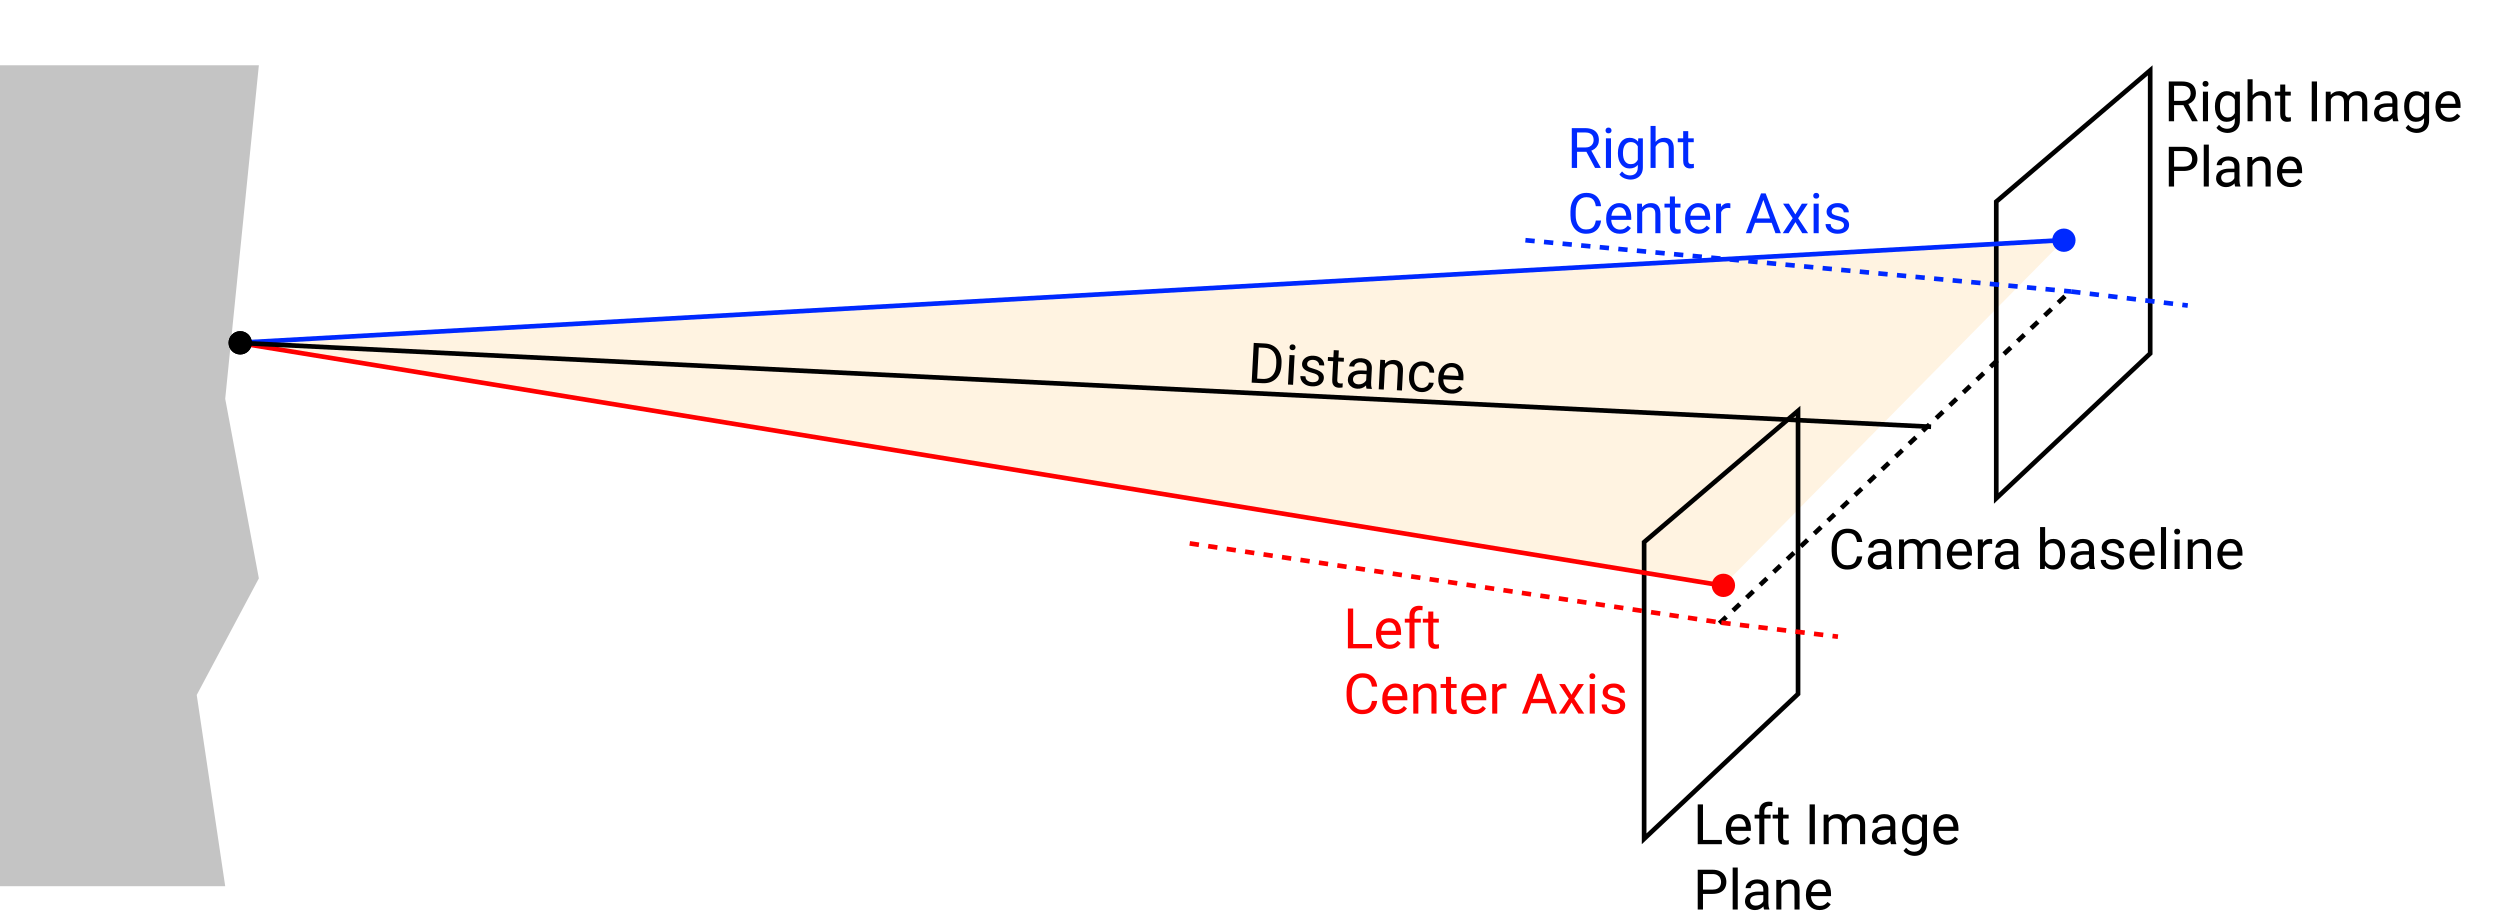 <svg width="536" height="196" viewBox="0 0 536 196" fill="none" xmlns="http://www.w3.org/2000/svg">
<path d="M442.5 51.5L369.5 125.5L53.5 73.5L442.5 51.5Z" fill="#FF9900" fill-opacity="0.12"/>
<path d="M0 14H55.5L48.285 85.5L55.5 124L42.18 149L48.285 190H0V14Z" fill="#C4C4C4"/>
<path d="M428 106.843V43.231L461 15.084V75.784L428 106.843Z" stroke="black"/>
<path d="M352.5 179.843V116.231L385.5 88.084V148.784L352.5 179.843Z" stroke="black"/>
<line x1="51.081" y1="73.507" x2="369.081" y2="125.507" stroke="#FF0000"/>
<line x1="50.972" y1="73.501" x2="441.972" y2="51.501" stroke="#0029FF"/>
<circle cx="442.5" cy="51.5" r="2.5" fill="#0029FF"/>
<circle cx="369.5" cy="125.5" r="2.5" fill="#FF0000"/>
<circle cx="51.5" cy="73.5" r="2.5" fill="black"/>
<circle cx="51.5" cy="73.5" r="2.5" fill="black"/>
<line x1="368.656" y1="133.637" x2="443.656" y2="62.637" stroke="black" stroke-dasharray="2 2"/>
<line x1="255.074" y1="116.505" x2="369.074" y2="133.505" stroke="#FF0000" stroke-dasharray="2 2"/>
<line x1="369.06" y1="133.504" x2="394.06" y2="136.504" stroke="#FF0000" stroke-dasharray="2 2"/>
<line x1="444.06" y1="62.504" x2="469.06" y2="65.504" stroke="#0029FF" stroke-dasharray="2 2"/>
<line x1="327.047" y1="51.502" x2="444.047" y2="62.502" stroke="#0029FF" stroke-dasharray="2 2"/>
<path d="M369.164 180.08V181H364.898V180.08H369.164ZM365.121 172.469V181H363.99V172.469H365.121ZM372.926 181.117C372.484 181.117 372.084 181.043 371.725 180.895C371.369 180.742 371.062 180.529 370.805 180.256C370.551 179.982 370.355 179.658 370.219 179.283C370.082 178.908 370.014 178.498 370.014 178.053V177.807C370.014 177.291 370.09 176.832 370.242 176.43C370.395 176.023 370.602 175.68 370.863 175.398C371.125 175.117 371.422 174.904 371.754 174.76C372.086 174.615 372.43 174.543 372.785 174.543C373.238 174.543 373.629 174.621 373.957 174.777C374.289 174.934 374.561 175.152 374.771 175.434C374.982 175.711 375.139 176.039 375.24 176.418C375.342 176.793 375.393 177.203 375.393 177.648V178.135H370.658V177.25H374.309V177.168C374.293 176.887 374.234 176.613 374.133 176.348C374.035 176.082 373.879 175.863 373.664 175.691C373.449 175.52 373.156 175.434 372.785 175.434C372.539 175.434 372.312 175.486 372.105 175.592C371.898 175.693 371.721 175.846 371.572 176.049C371.424 176.252 371.309 176.5 371.227 176.793C371.145 177.086 371.104 177.424 371.104 177.807V178.053C371.104 178.354 371.145 178.637 371.227 178.902C371.312 179.164 371.436 179.395 371.596 179.594C371.76 179.793 371.957 179.949 372.188 180.062C372.422 180.176 372.688 180.232 372.984 180.232C373.367 180.232 373.691 180.154 373.957 179.998C374.223 179.842 374.455 179.633 374.654 179.371L375.311 179.893C375.174 180.1 375 180.297 374.789 180.484C374.578 180.672 374.318 180.824 374.01 180.941C373.705 181.059 373.344 181.117 372.926 181.117ZM378.275 181H377.191V173.992C377.191 173.535 377.273 173.15 377.438 172.838C377.605 172.521 377.846 172.283 378.158 172.123C378.471 171.959 378.842 171.877 379.271 171.877C379.396 171.877 379.521 171.885 379.646 171.9C379.775 171.916 379.9 171.939 380.021 171.971L379.963 172.855C379.881 172.836 379.787 172.822 379.682 172.814C379.58 172.807 379.479 172.803 379.377 172.803C379.146 172.803 378.947 172.85 378.779 172.943C378.615 173.033 378.49 173.166 378.404 173.342C378.318 173.518 378.275 173.734 378.275 173.992V181ZM379.623 174.66V175.492H376.189V174.66H379.623ZM383.484 174.66V175.492H380.057V174.66H383.484ZM381.217 173.119H382.301V179.43C382.301 179.645 382.334 179.807 382.4 179.916C382.467 180.025 382.553 180.098 382.658 180.133C382.764 180.168 382.877 180.186 382.998 180.186C383.088 180.186 383.182 180.178 383.279 180.162C383.381 180.143 383.457 180.127 383.508 180.115L383.514 181C383.428 181.027 383.314 181.053 383.174 181.076C383.037 181.104 382.871 181.117 382.676 181.117C382.41 181.117 382.166 181.064 381.943 180.959C381.721 180.854 381.543 180.678 381.41 180.432C381.281 180.182 381.217 179.846 381.217 179.424V173.119ZM389.109 172.469V181H387.979V172.469H389.109ZM392.08 175.92V181H390.99V174.66H392.021L392.08 175.92ZM391.857 177.59L391.354 177.572C391.357 177.139 391.414 176.738 391.523 176.371C391.633 176 391.795 175.678 392.01 175.404C392.225 175.131 392.492 174.92 392.812 174.771C393.133 174.619 393.504 174.543 393.926 174.543C394.223 174.543 394.496 174.586 394.746 174.672C394.996 174.754 395.213 174.885 395.396 175.064C395.58 175.244 395.723 175.475 395.824 175.756C395.926 176.037 395.977 176.377 395.977 176.775V181H394.893V176.828C394.893 176.496 394.836 176.23 394.723 176.031C394.613 175.832 394.457 175.688 394.254 175.598C394.051 175.504 393.812 175.457 393.539 175.457C393.219 175.457 392.951 175.514 392.736 175.627C392.521 175.74 392.35 175.896 392.221 176.096C392.092 176.295 391.998 176.523 391.939 176.781C391.885 177.035 391.857 177.305 391.857 177.59ZM395.965 176.992L395.238 177.215C395.242 176.867 395.299 176.533 395.408 176.213C395.521 175.893 395.684 175.607 395.895 175.357C396.109 175.107 396.373 174.91 396.686 174.766C396.998 174.617 397.355 174.543 397.758 174.543C398.098 174.543 398.398 174.588 398.66 174.678C398.926 174.768 399.148 174.906 399.328 175.094C399.512 175.277 399.65 175.514 399.744 175.803C399.838 176.092 399.885 176.436 399.885 176.834V181H398.795V176.822C398.795 176.467 398.738 176.191 398.625 175.996C398.516 175.797 398.359 175.658 398.156 175.58C397.957 175.498 397.719 175.457 397.441 175.457C397.203 175.457 396.992 175.498 396.809 175.58C396.625 175.662 396.471 175.775 396.346 175.92C396.221 176.061 396.125 176.223 396.059 176.406C395.996 176.59 395.965 176.785 395.965 176.992ZM405.264 179.916V176.652C405.264 176.402 405.213 176.186 405.111 176.002C405.014 175.814 404.865 175.67 404.666 175.568C404.467 175.467 404.221 175.416 403.928 175.416C403.654 175.416 403.414 175.463 403.207 175.557C403.004 175.65 402.844 175.773 402.727 175.926C402.613 176.078 402.557 176.242 402.557 176.418H401.473C401.473 176.191 401.531 175.967 401.648 175.744C401.766 175.521 401.934 175.32 402.152 175.141C402.375 174.957 402.641 174.812 402.949 174.707C403.262 174.598 403.609 174.543 403.992 174.543C404.453 174.543 404.859 174.621 405.211 174.777C405.566 174.934 405.844 175.17 406.043 175.486C406.246 175.799 406.348 176.191 406.348 176.664V179.617C406.348 179.828 406.365 180.053 406.4 180.291C406.439 180.529 406.496 180.734 406.57 180.906V181H405.439C405.385 180.875 405.342 180.709 405.311 180.502C405.279 180.291 405.264 180.096 405.264 179.916ZM405.451 177.156L405.463 177.918H404.367C404.059 177.918 403.783 177.943 403.541 177.994C403.299 178.041 403.096 178.113 402.932 178.211C402.768 178.309 402.643 178.432 402.557 178.58C402.471 178.725 402.428 178.895 402.428 179.09C402.428 179.289 402.473 179.471 402.562 179.635C402.652 179.799 402.787 179.93 402.967 180.027C403.15 180.121 403.375 180.168 403.641 180.168C403.973 180.168 404.266 180.098 404.52 179.957C404.773 179.816 404.975 179.645 405.123 179.441C405.275 179.238 405.357 179.041 405.369 178.85L405.832 179.371C405.805 179.535 405.73 179.717 405.609 179.916C405.488 180.115 405.326 180.307 405.123 180.49C404.924 180.67 404.686 180.82 404.408 180.941C404.135 181.059 403.826 181.117 403.482 181.117C403.053 181.117 402.676 181.033 402.352 180.865C402.031 180.697 401.781 180.473 401.602 180.191C401.426 179.906 401.338 179.588 401.338 179.236C401.338 178.896 401.404 178.598 401.537 178.34C401.67 178.078 401.861 177.861 402.111 177.689C402.361 177.514 402.662 177.381 403.014 177.291C403.365 177.201 403.758 177.156 404.191 177.156H405.451ZM412.16 174.66H413.145V180.865C413.145 181.424 413.031 181.9 412.805 182.295C412.578 182.689 412.262 182.988 411.855 183.191C411.453 183.398 410.988 183.502 410.461 183.502C410.242 183.502 409.984 183.467 409.688 183.396C409.395 183.33 409.105 183.215 408.82 183.051C408.539 182.891 408.303 182.674 408.111 182.4L408.68 181.756C408.945 182.076 409.223 182.299 409.512 182.424C409.805 182.549 410.094 182.611 410.379 182.611C410.723 182.611 411.02 182.547 411.27 182.418C411.52 182.289 411.713 182.098 411.85 181.844C411.99 181.594 412.061 181.285 412.061 180.918V176.055L412.16 174.66ZM407.795 177.9V177.777C407.795 177.293 407.852 176.854 407.965 176.459C408.082 176.061 408.248 175.719 408.463 175.434C408.682 175.148 408.945 174.93 409.254 174.777C409.562 174.621 409.91 174.543 410.297 174.543C410.695 174.543 411.043 174.613 411.34 174.754C411.641 174.891 411.895 175.092 412.102 175.357C412.312 175.619 412.479 175.936 412.6 176.307C412.721 176.678 412.805 177.098 412.852 177.566V178.105C412.809 178.57 412.725 178.988 412.6 179.359C412.479 179.73 412.312 180.047 412.102 180.309C411.895 180.57 411.641 180.771 411.34 180.912C411.039 181.049 410.688 181.117 410.285 181.117C409.906 181.117 409.562 181.037 409.254 180.877C408.949 180.717 408.688 180.492 408.469 180.203C408.25 179.914 408.082 179.574 407.965 179.184C407.852 178.789 407.795 178.361 407.795 177.9ZM408.879 177.777V177.9C408.879 178.217 408.91 178.514 408.973 178.791C409.039 179.068 409.139 179.312 409.271 179.523C409.408 179.734 409.582 179.9 409.793 180.021C410.004 180.139 410.256 180.197 410.549 180.197C410.908 180.197 411.205 180.121 411.439 179.969C411.674 179.816 411.859 179.615 411.996 179.365C412.137 179.115 412.246 178.844 412.324 178.551V177.139C412.281 176.924 412.215 176.717 412.125 176.518C412.039 176.314 411.926 176.135 411.785 175.979C411.648 175.818 411.479 175.691 411.275 175.598C411.072 175.504 410.834 175.457 410.561 175.457C410.264 175.457 410.008 175.52 409.793 175.645C409.582 175.766 409.408 175.934 409.271 176.148C409.139 176.359 409.039 176.605 408.973 176.887C408.91 177.164 408.879 177.461 408.879 177.777ZM417.422 181.117C416.98 181.117 416.58 181.043 416.221 180.895C415.865 180.742 415.559 180.529 415.301 180.256C415.047 179.982 414.852 179.658 414.715 179.283C414.578 178.908 414.51 178.498 414.51 178.053V177.807C414.51 177.291 414.586 176.832 414.738 176.43C414.891 176.023 415.098 175.68 415.359 175.398C415.621 175.117 415.918 174.904 416.25 174.76C416.582 174.615 416.926 174.543 417.281 174.543C417.734 174.543 418.125 174.621 418.453 174.777C418.785 174.934 419.057 175.152 419.268 175.434C419.479 175.711 419.635 176.039 419.736 176.418C419.838 176.793 419.889 177.203 419.889 177.648V178.135H415.154V177.25H418.805V177.168C418.789 176.887 418.73 176.613 418.629 176.348C418.531 176.082 418.375 175.863 418.16 175.691C417.945 175.52 417.652 175.434 417.281 175.434C417.035 175.434 416.809 175.486 416.602 175.592C416.395 175.693 416.217 175.846 416.068 176.049C415.92 176.252 415.805 176.5 415.723 176.793C415.641 177.086 415.6 177.424 415.6 177.807V178.053C415.6 178.354 415.641 178.637 415.723 178.902C415.809 179.164 415.932 179.395 416.092 179.594C416.256 179.793 416.453 179.949 416.684 180.062C416.918 180.176 417.184 180.232 417.48 180.232C417.863 180.232 418.188 180.154 418.453 179.998C418.719 179.842 418.951 179.633 419.15 179.371L419.807 179.893C419.67 180.1 419.496 180.297 419.285 180.484C419.074 180.672 418.814 180.824 418.506 180.941C418.201 181.059 417.84 181.117 417.422 181.117ZM367.137 191.654H364.857V190.734H367.137C367.578 190.734 367.936 190.664 368.209 190.523C368.482 190.383 368.682 190.188 368.807 189.938C368.936 189.688 369 189.402 369 189.082C369 188.789 368.936 188.514 368.807 188.256C368.682 187.998 368.482 187.791 368.209 187.635C367.936 187.475 367.578 187.395 367.137 187.395H365.121V195H363.99V186.469H367.137C367.781 186.469 368.326 186.58 368.771 186.803C369.217 187.025 369.555 187.334 369.785 187.729C370.016 188.119 370.131 188.566 370.131 189.07C370.131 189.617 370.016 190.084 369.785 190.471C369.555 190.857 369.217 191.152 368.771 191.355C368.326 191.555 367.781 191.654 367.137 191.654ZM372.574 186V195H371.484V186H372.574ZM378.053 193.916V190.652C378.053 190.402 378.002 190.186 377.9 190.002C377.803 189.814 377.654 189.67 377.455 189.568C377.256 189.467 377.01 189.416 376.717 189.416C376.443 189.416 376.203 189.463 375.996 189.557C375.793 189.65 375.633 189.773 375.516 189.926C375.402 190.078 375.346 190.242 375.346 190.418H374.262C374.262 190.191 374.32 189.967 374.438 189.744C374.555 189.521 374.723 189.32 374.941 189.141C375.164 188.957 375.43 188.812 375.738 188.707C376.051 188.598 376.398 188.543 376.781 188.543C377.242 188.543 377.648 188.621 378 188.777C378.355 188.934 378.633 189.17 378.832 189.486C379.035 189.799 379.137 190.191 379.137 190.664V193.617C379.137 193.828 379.154 194.053 379.189 194.291C379.229 194.529 379.285 194.734 379.359 194.906V195H378.229C378.174 194.875 378.131 194.709 378.1 194.502C378.068 194.291 378.053 194.096 378.053 193.916ZM378.24 191.156L378.252 191.918H377.156C376.848 191.918 376.572 191.943 376.33 191.994C376.088 192.041 375.885 192.113 375.721 192.211C375.557 192.309 375.432 192.432 375.346 192.58C375.26 192.725 375.217 192.895 375.217 193.09C375.217 193.289 375.262 193.471 375.352 193.635C375.441 193.799 375.576 193.93 375.756 194.027C375.939 194.121 376.164 194.168 376.43 194.168C376.762 194.168 377.055 194.098 377.309 193.957C377.562 193.816 377.764 193.645 377.912 193.441C378.064 193.238 378.146 193.041 378.158 192.85L378.621 193.371C378.594 193.535 378.52 193.717 378.398 193.916C378.277 194.115 378.115 194.307 377.912 194.49C377.713 194.67 377.475 194.82 377.197 194.941C376.924 195.059 376.615 195.117 376.271 195.117C375.842 195.117 375.465 195.033 375.141 194.865C374.82 194.697 374.57 194.473 374.391 194.191C374.215 193.906 374.127 193.588 374.127 193.236C374.127 192.896 374.193 192.598 374.326 192.34C374.459 192.078 374.65 191.861 374.9 191.689C375.15 191.514 375.451 191.381 375.803 191.291C376.154 191.201 376.547 191.156 376.98 191.156H378.24ZM381.926 190.014V195H380.842V188.66H381.867L381.926 190.014ZM381.668 191.59L381.217 191.572C381.221 191.139 381.285 190.738 381.41 190.371C381.535 190 381.711 189.678 381.938 189.404C382.164 189.131 382.434 188.92 382.746 188.771C383.062 188.619 383.412 188.543 383.795 188.543C384.107 188.543 384.389 188.586 384.639 188.672C384.889 188.754 385.102 188.887 385.277 189.07C385.457 189.254 385.594 189.492 385.688 189.785C385.781 190.074 385.828 190.428 385.828 190.846V195H384.738V190.834C384.738 190.502 384.689 190.236 384.592 190.037C384.494 189.834 384.352 189.688 384.164 189.598C383.977 189.504 383.746 189.457 383.473 189.457C383.203 189.457 382.957 189.514 382.734 189.627C382.516 189.74 382.326 189.896 382.166 190.096C382.01 190.295 381.887 190.523 381.797 190.781C381.711 191.035 381.668 191.305 381.668 191.59ZM390.105 195.117C389.664 195.117 389.264 195.043 388.904 194.895C388.549 194.742 388.242 194.529 387.984 194.256C387.73 193.982 387.535 193.658 387.398 193.283C387.262 192.908 387.193 192.498 387.193 192.053V191.807C387.193 191.291 387.27 190.832 387.422 190.43C387.574 190.023 387.781 189.68 388.043 189.398C388.305 189.117 388.602 188.904 388.934 188.76C389.266 188.615 389.609 188.543 389.965 188.543C390.418 188.543 390.809 188.621 391.137 188.777C391.469 188.934 391.74 189.152 391.951 189.434C392.162 189.711 392.318 190.039 392.42 190.418C392.521 190.793 392.572 191.203 392.572 191.648V192.135H387.838V191.25H391.488V191.168C391.473 190.887 391.414 190.613 391.312 190.348C391.215 190.082 391.059 189.863 390.844 189.691C390.629 189.52 390.336 189.434 389.965 189.434C389.719 189.434 389.492 189.486 389.285 189.592C389.078 189.693 388.9 189.846 388.752 190.049C388.604 190.252 388.488 190.5 388.406 190.793C388.324 191.086 388.283 191.424 388.283 191.807V192.053C388.283 192.354 388.324 192.637 388.406 192.902C388.492 193.164 388.615 193.395 388.775 193.594C388.939 193.793 389.137 193.949 389.367 194.062C389.602 194.176 389.867 194.232 390.164 194.232C390.547 194.232 390.871 194.154 391.137 193.998C391.402 193.842 391.635 193.633 391.834 193.371L392.49 193.893C392.354 194.1 392.18 194.297 391.969 194.484C391.758 194.672 391.498 194.824 391.189 194.941C390.885 195.059 390.523 195.117 390.105 195.117Z" fill="black"/>
<path d="M464.99 17.469H467.814C468.455 17.469 468.996 17.566 469.438 17.762C469.883 17.957 470.221 18.246 470.451 18.629C470.686 19.008 470.803 19.475 470.803 20.029C470.803 20.42 470.723 20.777 470.562 21.102C470.406 21.422 470.18 21.695 469.883 21.922C469.59 22.145 469.238 22.311 468.828 22.42L468.512 22.543H465.857L465.846 21.623H467.85C468.256 21.623 468.594 21.553 468.863 21.412C469.133 21.268 469.336 21.074 469.473 20.832C469.609 20.59 469.678 20.322 469.678 20.029C469.678 19.701 469.613 19.414 469.484 19.168C469.355 18.922 469.152 18.732 468.875 18.6C468.602 18.463 468.248 18.395 467.814 18.395H466.121V26H464.99V17.469ZM469.977 26L467.902 22.133L469.08 22.127L471.184 25.93V26H469.977ZM473.398 19.66V26H472.309V19.66H473.398ZM472.227 17.979C472.227 17.803 472.279 17.654 472.385 17.533C472.494 17.412 472.654 17.352 472.865 17.352C473.072 17.352 473.23 17.412 473.34 17.533C473.453 17.654 473.51 17.803 473.51 17.979C473.51 18.146 473.453 18.291 473.34 18.412C473.23 18.529 473.072 18.588 472.865 18.588C472.654 18.588 472.494 18.529 472.385 18.412C472.279 18.291 472.227 18.146 472.227 17.979ZM479.246 19.66H480.23V25.865C480.23 26.424 480.117 26.9 479.891 27.295C479.664 27.689 479.348 27.988 478.941 28.191C478.539 28.398 478.074 28.502 477.547 28.502C477.328 28.502 477.07 28.467 476.773 28.396C476.48 28.33 476.191 28.215 475.906 28.051C475.625 27.891 475.389 27.674 475.197 27.4L475.766 26.756C476.031 27.076 476.309 27.299 476.598 27.424C476.891 27.549 477.18 27.611 477.465 27.611C477.809 27.611 478.105 27.547 478.355 27.418C478.605 27.289 478.799 27.098 478.936 26.844C479.076 26.594 479.146 26.285 479.146 25.918V21.055L479.246 19.66ZM474.881 22.9V22.777C474.881 22.293 474.938 21.854 475.051 21.459C475.168 21.061 475.334 20.719 475.549 20.434C475.768 20.148 476.031 19.93 476.34 19.777C476.648 19.621 476.996 19.543 477.383 19.543C477.781 19.543 478.129 19.613 478.426 19.754C478.727 19.891 478.98 20.092 479.188 20.357C479.398 20.619 479.564 20.936 479.686 21.307C479.807 21.678 479.891 22.098 479.938 22.566V23.105C479.895 23.57 479.811 23.988 479.686 24.359C479.564 24.73 479.398 25.047 479.188 25.309C478.98 25.57 478.727 25.771 478.426 25.912C478.125 26.049 477.773 26.117 477.371 26.117C476.992 26.117 476.648 26.037 476.34 25.877C476.035 25.717 475.773 25.492 475.555 25.203C475.336 24.914 475.168 24.574 475.051 24.184C474.938 23.789 474.881 23.361 474.881 22.9ZM475.965 22.777V22.9C475.965 23.217 475.996 23.514 476.059 23.791C476.125 24.068 476.225 24.312 476.357 24.523C476.494 24.734 476.668 24.9 476.879 25.021C477.09 25.139 477.342 25.197 477.635 25.197C477.994 25.197 478.291 25.121 478.525 24.969C478.76 24.816 478.945 24.615 479.082 24.365C479.223 24.115 479.332 23.844 479.41 23.551V22.139C479.367 21.924 479.301 21.717 479.211 21.518C479.125 21.314 479.012 21.135 478.871 20.979C478.734 20.818 478.564 20.691 478.361 20.598C478.158 20.504 477.92 20.457 477.646 20.457C477.35 20.457 477.094 20.52 476.879 20.645C476.668 20.766 476.494 20.934 476.357 21.148C476.225 21.359 476.125 21.605 476.059 21.887C475.996 22.164 475.965 22.461 475.965 22.777ZM482.961 17V26H481.877V17H482.961ZM482.703 22.59L482.252 22.572C482.256 22.139 482.32 21.738 482.445 21.371C482.57 21 482.746 20.678 482.973 20.404C483.199 20.131 483.469 19.92 483.781 19.771C484.098 19.619 484.447 19.543 484.83 19.543C485.143 19.543 485.424 19.586 485.674 19.672C485.924 19.754 486.137 19.887 486.312 20.07C486.492 20.254 486.629 20.492 486.723 20.785C486.816 21.074 486.863 21.428 486.863 21.846V26H485.773V21.834C485.773 21.502 485.725 21.236 485.627 21.037C485.529 20.834 485.387 20.688 485.199 20.598C485.012 20.504 484.781 20.457 484.508 20.457C484.238 20.457 483.992 20.514 483.77 20.627C483.551 20.74 483.361 20.896 483.201 21.096C483.045 21.295 482.922 21.523 482.832 21.781C482.746 22.035 482.703 22.305 482.703 22.59ZM491.141 19.66V20.492H487.713V19.66H491.141ZM488.873 18.119H489.957V24.43C489.957 24.645 489.99 24.807 490.057 24.916C490.123 25.025 490.209 25.098 490.314 25.133C490.42 25.168 490.533 25.186 490.654 25.186C490.744 25.186 490.838 25.178 490.936 25.162C491.037 25.143 491.113 25.127 491.164 25.115L491.17 26C491.084 26.027 490.971 26.053 490.83 26.076C490.693 26.104 490.527 26.117 490.332 26.117C490.066 26.117 489.822 26.064 489.6 25.959C489.377 25.854 489.199 25.678 489.066 25.432C488.938 25.182 488.873 24.846 488.873 24.424V18.119ZM496.766 17.469V26H495.635V17.469H496.766ZM499.736 20.92V26H498.646V19.66H499.678L499.736 20.92ZM499.514 22.59L499.01 22.572C499.014 22.139 499.07 21.738 499.18 21.371C499.289 21 499.451 20.678 499.666 20.404C499.881 20.131 500.148 19.92 500.469 19.771C500.789 19.619 501.16 19.543 501.582 19.543C501.879 19.543 502.152 19.586 502.402 19.672C502.652 19.754 502.869 19.885 503.053 20.064C503.236 20.244 503.379 20.475 503.48 20.756C503.582 21.037 503.633 21.377 503.633 21.775V26H502.549V21.828C502.549 21.496 502.492 21.23 502.379 21.031C502.27 20.832 502.113 20.688 501.91 20.598C501.707 20.504 501.469 20.457 501.195 20.457C500.875 20.457 500.607 20.514 500.393 20.627C500.178 20.74 500.006 20.896 499.877 21.096C499.748 21.295 499.654 21.523 499.596 21.781C499.541 22.035 499.514 22.305 499.514 22.59ZM503.621 21.992L502.895 22.215C502.898 21.867 502.955 21.533 503.064 21.213C503.178 20.893 503.34 20.607 503.551 20.357C503.766 20.107 504.029 19.91 504.342 19.766C504.654 19.617 505.012 19.543 505.414 19.543C505.754 19.543 506.055 19.588 506.316 19.678C506.582 19.768 506.805 19.906 506.984 20.094C507.168 20.277 507.307 20.514 507.4 20.803C507.494 21.092 507.541 21.436 507.541 21.834V26H506.451V21.822C506.451 21.467 506.395 21.191 506.281 20.996C506.172 20.797 506.016 20.658 505.812 20.58C505.613 20.498 505.375 20.457 505.098 20.457C504.859 20.457 504.648 20.498 504.465 20.58C504.281 20.662 504.127 20.775 504.002 20.92C503.877 21.061 503.781 21.223 503.715 21.406C503.652 21.59 503.621 21.785 503.621 21.992ZM512.92 24.916V21.652C512.92 21.402 512.869 21.186 512.768 21.002C512.67 20.814 512.521 20.67 512.322 20.568C512.123 20.467 511.877 20.416 511.584 20.416C511.311 20.416 511.07 20.463 510.863 20.557C510.66 20.65 510.5 20.773 510.383 20.926C510.27 21.078 510.213 21.242 510.213 21.418H509.129C509.129 21.191 509.188 20.967 509.305 20.744C509.422 20.521 509.59 20.32 509.809 20.141C510.031 19.957 510.297 19.812 510.605 19.707C510.918 19.598 511.266 19.543 511.648 19.543C512.109 19.543 512.516 19.621 512.867 19.777C513.223 19.934 513.5 20.17 513.699 20.486C513.902 20.799 514.004 21.191 514.004 21.664V24.617C514.004 24.828 514.021 25.053 514.057 25.291C514.096 25.529 514.152 25.734 514.227 25.906V26H513.096C513.041 25.875 512.998 25.709 512.967 25.502C512.936 25.291 512.92 25.096 512.92 24.916ZM513.107 22.156L513.119 22.918H512.023C511.715 22.918 511.439 22.943 511.197 22.994C510.955 23.041 510.752 23.113 510.588 23.211C510.424 23.309 510.299 23.432 510.213 23.58C510.127 23.725 510.084 23.895 510.084 24.09C510.084 24.289 510.129 24.471 510.219 24.635C510.309 24.799 510.443 24.93 510.623 25.027C510.807 25.121 511.031 25.168 511.297 25.168C511.629 25.168 511.922 25.098 512.176 24.957C512.43 24.816 512.631 24.645 512.779 24.441C512.932 24.238 513.014 24.041 513.025 23.85L513.488 24.371C513.461 24.535 513.387 24.717 513.266 24.916C513.145 25.115 512.982 25.307 512.779 25.49C512.58 25.67 512.342 25.82 512.064 25.941C511.791 26.059 511.482 26.117 511.139 26.117C510.709 26.117 510.332 26.033 510.008 25.865C509.688 25.697 509.438 25.473 509.258 25.191C509.082 24.906 508.994 24.588 508.994 24.236C508.994 23.896 509.061 23.598 509.193 23.34C509.326 23.078 509.518 22.861 509.768 22.689C510.018 22.514 510.318 22.381 510.67 22.291C511.021 22.201 511.414 22.156 511.848 22.156H513.107ZM519.816 19.66H520.801V25.865C520.801 26.424 520.688 26.9 520.461 27.295C520.234 27.689 519.918 27.988 519.512 28.191C519.109 28.398 518.645 28.502 518.117 28.502C517.898 28.502 517.641 28.467 517.344 28.396C517.051 28.33 516.762 28.215 516.477 28.051C516.195 27.891 515.959 27.674 515.768 27.4L516.336 26.756C516.602 27.076 516.879 27.299 517.168 27.424C517.461 27.549 517.75 27.611 518.035 27.611C518.379 27.611 518.676 27.547 518.926 27.418C519.176 27.289 519.369 27.098 519.506 26.844C519.646 26.594 519.717 26.285 519.717 25.918V21.055L519.816 19.66ZM515.451 22.9V22.777C515.451 22.293 515.508 21.854 515.621 21.459C515.738 21.061 515.904 20.719 516.119 20.434C516.338 20.148 516.602 19.93 516.91 19.777C517.219 19.621 517.566 19.543 517.953 19.543C518.352 19.543 518.699 19.613 518.996 19.754C519.297 19.891 519.551 20.092 519.758 20.357C519.969 20.619 520.135 20.936 520.256 21.307C520.377 21.678 520.461 22.098 520.508 22.566V23.105C520.465 23.57 520.381 23.988 520.256 24.359C520.135 24.73 519.969 25.047 519.758 25.309C519.551 25.57 519.297 25.771 518.996 25.912C518.695 26.049 518.344 26.117 517.941 26.117C517.562 26.117 517.219 26.037 516.91 25.877C516.605 25.717 516.344 25.492 516.125 25.203C515.906 24.914 515.738 24.574 515.621 24.184C515.508 23.789 515.451 23.361 515.451 22.9ZM516.535 22.777V22.9C516.535 23.217 516.566 23.514 516.629 23.791C516.695 24.068 516.795 24.312 516.928 24.523C517.064 24.734 517.238 24.9 517.449 25.021C517.66 25.139 517.912 25.197 518.205 25.197C518.564 25.197 518.861 25.121 519.096 24.969C519.33 24.816 519.516 24.615 519.652 24.365C519.793 24.115 519.902 23.844 519.98 23.551V22.139C519.938 21.924 519.871 21.717 519.781 21.518C519.695 21.314 519.582 21.135 519.441 20.979C519.305 20.818 519.135 20.691 518.932 20.598C518.729 20.504 518.49 20.457 518.217 20.457C517.92 20.457 517.664 20.52 517.449 20.645C517.238 20.766 517.064 20.934 516.928 21.148C516.795 21.359 516.695 21.605 516.629 21.887C516.566 22.164 516.535 22.461 516.535 22.777ZM525.078 26.117C524.637 26.117 524.236 26.043 523.877 25.895C523.521 25.742 523.215 25.529 522.957 25.256C522.703 24.982 522.508 24.658 522.371 24.283C522.234 23.908 522.166 23.498 522.166 23.053V22.807C522.166 22.291 522.242 21.832 522.395 21.43C522.547 21.023 522.754 20.68 523.016 20.398C523.277 20.117 523.574 19.904 523.906 19.76C524.238 19.615 524.582 19.543 524.938 19.543C525.391 19.543 525.781 19.621 526.109 19.777C526.441 19.934 526.713 20.152 526.924 20.434C527.135 20.711 527.291 21.039 527.393 21.418C527.494 21.793 527.545 22.203 527.545 22.648V23.135H522.811V22.25H526.461V22.168C526.445 21.887 526.387 21.613 526.285 21.348C526.188 21.082 526.031 20.863 525.816 20.691C525.602 20.52 525.309 20.434 524.938 20.434C524.691 20.434 524.465 20.486 524.258 20.592C524.051 20.693 523.873 20.846 523.725 21.049C523.576 21.252 523.461 21.5 523.379 21.793C523.297 22.086 523.256 22.424 523.256 22.807V23.053C523.256 23.354 523.297 23.637 523.379 23.902C523.465 24.164 523.588 24.395 523.748 24.594C523.912 24.793 524.109 24.949 524.34 25.062C524.574 25.176 524.84 25.232 525.137 25.232C525.52 25.232 525.844 25.154 526.109 24.998C526.375 24.842 526.607 24.633 526.807 24.371L527.463 24.893C527.326 25.1 527.152 25.297 526.941 25.484C526.73 25.672 526.471 25.824 526.162 25.941C525.857 26.059 525.496 26.117 525.078 26.117ZM468.137 36.654H465.857V35.734H468.137C468.578 35.734 468.936 35.664 469.209 35.523C469.482 35.383 469.682 35.188 469.807 34.938C469.936 34.688 470 34.402 470 34.082C470 33.789 469.936 33.514 469.807 33.256C469.682 32.998 469.482 32.791 469.209 32.635C468.936 32.475 468.578 32.395 468.137 32.395H466.121V40H464.99V31.469H468.137C468.781 31.469 469.326 31.58 469.771 31.803C470.217 32.025 470.555 32.334 470.785 32.728C471.016 33.119 471.131 33.566 471.131 34.07C471.131 34.617 471.016 35.084 470.785 35.471C470.555 35.857 470.217 36.152 469.771 36.355C469.326 36.555 468.781 36.654 468.137 36.654ZM473.574 31V40H472.484V31H473.574ZM479.053 38.916V35.652C479.053 35.402 479.002 35.185 478.9 35.002C478.803 34.815 478.654 34.67 478.455 34.568C478.256 34.467 478.01 34.416 477.717 34.416C477.443 34.416 477.203 34.463 476.996 34.557C476.793 34.65 476.633 34.773 476.516 34.926C476.402 35.078 476.346 35.242 476.346 35.418H475.262C475.262 35.191 475.32 34.967 475.438 34.744C475.555 34.522 475.723 34.32 475.941 34.141C476.164 33.957 476.43 33.812 476.738 33.707C477.051 33.598 477.398 33.543 477.781 33.543C478.242 33.543 478.648 33.621 479 33.777C479.355 33.934 479.633 34.17 479.832 34.486C480.035 34.799 480.137 35.191 480.137 35.664V38.617C480.137 38.828 480.154 39.053 480.189 39.291C480.229 39.529 480.285 39.734 480.359 39.906V40H479.229C479.174 39.875 479.131 39.709 479.1 39.502C479.068 39.291 479.053 39.096 479.053 38.916ZM479.24 36.156L479.252 36.918H478.156C477.848 36.918 477.572 36.943 477.33 36.994C477.088 37.041 476.885 37.113 476.721 37.211C476.557 37.309 476.432 37.432 476.346 37.58C476.26 37.725 476.217 37.895 476.217 38.09C476.217 38.289 476.262 38.471 476.352 38.635C476.441 38.799 476.576 38.93 476.756 39.027C476.939 39.121 477.164 39.168 477.43 39.168C477.762 39.168 478.055 39.098 478.309 38.957C478.562 38.816 478.764 38.645 478.912 38.441C479.064 38.238 479.146 38.041 479.158 37.85L479.621 38.371C479.594 38.535 479.52 38.717 479.398 38.916C479.277 39.115 479.115 39.307 478.912 39.49C478.713 39.67 478.475 39.82 478.197 39.941C477.924 40.059 477.615 40.117 477.271 40.117C476.842 40.117 476.465 40.033 476.141 39.865C475.82 39.697 475.57 39.473 475.391 39.191C475.215 38.906 475.127 38.588 475.127 38.236C475.127 37.897 475.193 37.598 475.326 37.34C475.459 37.078 475.65 36.861 475.9 36.69C476.15 36.514 476.451 36.381 476.803 36.291C477.154 36.201 477.547 36.156 477.98 36.156H479.24ZM482.926 35.014V40H481.842V33.66H482.867L482.926 35.014ZM482.668 36.59L482.217 36.572C482.221 36.139 482.285 35.738 482.41 35.371C482.535 35 482.711 34.678 482.938 34.404C483.164 34.131 483.434 33.92 483.746 33.772C484.062 33.619 484.412 33.543 484.795 33.543C485.107 33.543 485.389 33.586 485.639 33.672C485.889 33.754 486.102 33.887 486.277 34.07C486.457 34.254 486.594 34.492 486.688 34.785C486.781 35.074 486.828 35.428 486.828 35.846V40H485.738V35.834C485.738 35.502 485.689 35.236 485.592 35.037C485.494 34.834 485.352 34.688 485.164 34.598C484.977 34.504 484.746 34.457 484.473 34.457C484.203 34.457 483.957 34.514 483.734 34.627C483.516 34.74 483.326 34.897 483.166 35.096C483.01 35.295 482.887 35.523 482.797 35.781C482.711 36.035 482.668 36.305 482.668 36.59ZM491.105 40.117C490.664 40.117 490.264 40.043 489.904 39.895C489.549 39.742 489.242 39.529 488.984 39.256C488.73 38.982 488.535 38.658 488.398 38.283C488.262 37.908 488.193 37.498 488.193 37.053V36.807C488.193 36.291 488.27 35.832 488.422 35.43C488.574 35.023 488.781 34.68 489.043 34.398C489.305 34.117 489.602 33.904 489.934 33.76C490.266 33.615 490.609 33.543 490.965 33.543C491.418 33.543 491.809 33.621 492.137 33.777C492.469 33.934 492.74 34.152 492.951 34.434C493.162 34.711 493.318 35.039 493.42 35.418C493.521 35.793 493.572 36.203 493.572 36.648V37.135H488.838V36.25H492.488V36.168C492.473 35.887 492.414 35.613 492.312 35.348C492.215 35.082 492.059 34.863 491.844 34.691C491.629 34.52 491.336 34.434 490.965 34.434C490.719 34.434 490.492 34.486 490.285 34.592C490.078 34.693 489.9 34.846 489.752 35.049C489.604 35.252 489.488 35.5 489.406 35.793C489.324 36.086 489.283 36.424 489.283 36.807V37.053C489.283 37.353 489.324 37.637 489.406 37.902C489.492 38.164 489.615 38.395 489.775 38.594C489.939 38.793 490.137 38.949 490.367 39.062C490.602 39.176 490.867 39.232 491.164 39.232C491.547 39.232 491.871 39.154 492.137 38.998C492.402 38.842 492.635 38.633 492.834 38.371L493.49 38.893C493.354 39.1 493.18 39.297 492.969 39.484C492.758 39.672 492.498 39.824 492.189 39.941C491.885 40.059 491.523 40.117 491.105 40.117Z" fill="black"/>
<path d="M294.164 138.08V139H289.898V138.08H294.164ZM290.121 130.469V139H288.99V130.469H290.121ZM297.926 139.117C297.484 139.117 297.084 139.043 296.725 138.895C296.369 138.742 296.062 138.529 295.805 138.256C295.551 137.982 295.355 137.658 295.219 137.283C295.082 136.908 295.014 136.498 295.014 136.053V135.807C295.014 135.291 295.09 134.832 295.242 134.43C295.395 134.023 295.602 133.68 295.863 133.398C296.125 133.117 296.422 132.904 296.754 132.76C297.086 132.615 297.43 132.543 297.785 132.543C298.238 132.543 298.629 132.621 298.957 132.777C299.289 132.934 299.561 133.152 299.771 133.434C299.982 133.711 300.139 134.039 300.24 134.418C300.342 134.793 300.393 135.203 300.393 135.648V136.135H295.658V135.25H299.309V135.168C299.293 134.887 299.234 134.613 299.133 134.348C299.035 134.082 298.879 133.863 298.664 133.691C298.449 133.52 298.156 133.434 297.785 133.434C297.539 133.434 297.312 133.486 297.105 133.592C296.898 133.693 296.721 133.846 296.572 134.049C296.424 134.252 296.309 134.5 296.227 134.793C296.145 135.086 296.104 135.424 296.104 135.807V136.053C296.104 136.354 296.145 136.637 296.227 136.902C296.312 137.164 296.436 137.395 296.596 137.594C296.76 137.793 296.957 137.949 297.188 138.062C297.422 138.176 297.688 138.232 297.984 138.232C298.367 138.232 298.691 138.154 298.957 137.998C299.223 137.842 299.455 137.633 299.654 137.371L300.311 137.893C300.174 138.1 300 138.297 299.789 138.484C299.578 138.672 299.318 138.824 299.01 138.941C298.705 139.059 298.344 139.117 297.926 139.117ZM303.275 139H302.191V131.992C302.191 131.535 302.273 131.15 302.438 130.838C302.605 130.521 302.846 130.283 303.158 130.123C303.471 129.959 303.842 129.877 304.271 129.877C304.396 129.877 304.521 129.885 304.646 129.9C304.775 129.916 304.9 129.939 305.021 129.971L304.963 130.855C304.881 130.836 304.787 130.822 304.682 130.814C304.58 130.807 304.479 130.803 304.377 130.803C304.146 130.803 303.947 130.85 303.779 130.943C303.615 131.033 303.49 131.166 303.404 131.342C303.318 131.518 303.275 131.734 303.275 131.992V139ZM304.623 132.66V133.492H301.189V132.66H304.623ZM308.484 132.66V133.492H305.057V132.66H308.484ZM306.217 131.119H307.301V137.43C307.301 137.645 307.334 137.807 307.4 137.916C307.467 138.025 307.553 138.098 307.658 138.133C307.764 138.168 307.877 138.186 307.998 138.186C308.088 138.186 308.182 138.178 308.279 138.162C308.381 138.143 308.457 138.127 308.508 138.115L308.514 139C308.428 139.027 308.314 139.053 308.174 139.076C308.037 139.104 307.871 139.117 307.676 139.117C307.41 139.117 307.166 139.064 306.943 138.959C306.721 138.854 306.543 138.678 306.41 138.432C306.281 138.182 306.217 137.846 306.217 137.424V131.119ZM294.141 150.287H295.266C295.207 150.826 295.053 151.309 294.803 151.734C294.553 152.16 294.199 152.498 293.742 152.748C293.285 152.994 292.715 153.117 292.031 153.117C291.531 153.117 291.076 153.023 290.666 152.836C290.26 152.648 289.91 152.383 289.617 152.039C289.324 151.691 289.098 151.275 288.938 150.791C288.781 150.303 288.703 149.76 288.703 149.162V148.312C288.703 147.715 288.781 147.174 288.938 146.689C289.098 146.201 289.326 145.783 289.623 145.436C289.924 145.088 290.285 144.82 290.707 144.633C291.129 144.445 291.604 144.352 292.131 144.352C292.775 144.352 293.32 144.473 293.766 144.715C294.211 144.957 294.557 145.293 294.803 145.723C295.053 146.148 295.207 146.643 295.266 147.205H294.141C294.086 146.807 293.984 146.465 293.836 146.18C293.688 145.891 293.477 145.668 293.203 145.512C292.93 145.355 292.572 145.277 292.131 145.277C291.752 145.277 291.418 145.35 291.129 145.494C290.844 145.639 290.604 145.844 290.408 146.109C290.217 146.375 290.072 146.693 289.975 147.064C289.877 147.436 289.828 147.848 289.828 148.301V149.162C289.828 149.58 289.871 149.973 289.957 150.34C290.047 150.707 290.182 151.029 290.361 151.307C290.541 151.584 290.77 151.803 291.047 151.963C291.324 152.119 291.652 152.197 292.031 152.197C292.512 152.197 292.895 152.121 293.18 151.969C293.465 151.816 293.68 151.598 293.824 151.312C293.973 151.027 294.078 150.686 294.141 150.287ZM299.273 153.117C298.832 153.117 298.432 153.043 298.072 152.895C297.717 152.742 297.41 152.529 297.152 152.256C296.898 151.982 296.703 151.658 296.566 151.283C296.43 150.908 296.361 150.498 296.361 150.053V149.807C296.361 149.291 296.438 148.832 296.59 148.43C296.742 148.023 296.949 147.68 297.211 147.398C297.473 147.117 297.77 146.904 298.102 146.76C298.434 146.615 298.777 146.543 299.133 146.543C299.586 146.543 299.977 146.621 300.305 146.777C300.637 146.934 300.908 147.152 301.119 147.434C301.33 147.711 301.486 148.039 301.588 148.418C301.689 148.793 301.74 149.203 301.74 149.648V150.135H297.006V149.25H300.656V149.168C300.641 148.887 300.582 148.613 300.48 148.348C300.383 148.082 300.227 147.863 300.012 147.691C299.797 147.52 299.504 147.434 299.133 147.434C298.887 147.434 298.66 147.486 298.453 147.592C298.246 147.693 298.068 147.846 297.92 148.049C297.771 148.252 297.656 148.5 297.574 148.793C297.492 149.086 297.451 149.424 297.451 149.807V150.053C297.451 150.354 297.492 150.637 297.574 150.902C297.66 151.164 297.783 151.395 297.943 151.594C298.107 151.793 298.305 151.949 298.535 152.062C298.77 152.176 299.035 152.232 299.332 152.232C299.715 152.232 300.039 152.154 300.305 151.998C300.57 151.842 300.803 151.633 301.002 151.371L301.658 151.893C301.521 152.1 301.348 152.297 301.137 152.484C300.926 152.672 300.666 152.824 300.357 152.941C300.053 153.059 299.691 153.117 299.273 153.117ZM304.09 148.014V153H303.006V146.66H304.031L304.09 148.014ZM303.832 149.59L303.381 149.572C303.385 149.139 303.449 148.738 303.574 148.371C303.699 148 303.875 147.678 304.102 147.404C304.328 147.131 304.598 146.92 304.91 146.771C305.227 146.619 305.576 146.543 305.959 146.543C306.271 146.543 306.553 146.586 306.803 146.672C307.053 146.754 307.266 146.887 307.441 147.07C307.621 147.254 307.758 147.492 307.852 147.785C307.945 148.074 307.992 148.428 307.992 148.846V153H306.902V148.834C306.902 148.502 306.854 148.236 306.756 148.037C306.658 147.834 306.516 147.688 306.328 147.598C306.141 147.504 305.91 147.457 305.637 147.457C305.367 147.457 305.121 147.514 304.898 147.627C304.68 147.74 304.49 147.896 304.33 148.096C304.174 148.295 304.051 148.523 303.961 148.781C303.875 149.035 303.832 149.305 303.832 149.59ZM312.293 146.66V147.492H308.865V146.66H312.293ZM310.025 145.119H311.109V151.43C311.109 151.645 311.143 151.807 311.209 151.916C311.275 152.025 311.361 152.098 311.467 152.133C311.572 152.168 311.686 152.186 311.807 152.186C311.896 152.186 311.99 152.178 312.088 152.162C312.189 152.143 312.266 152.127 312.316 152.115L312.322 153C312.236 153.027 312.123 153.053 311.982 153.076C311.846 153.104 311.68 153.117 311.484 153.117C311.219 153.117 310.975 153.064 310.752 152.959C310.529 152.854 310.352 152.678 310.219 152.432C310.09 152.182 310.025 151.846 310.025 151.424V145.119ZM316.195 153.117C315.754 153.117 315.354 153.043 314.994 152.895C314.639 152.742 314.332 152.529 314.074 152.256C313.82 151.982 313.625 151.658 313.488 151.283C313.352 150.908 313.283 150.498 313.283 150.053V149.807C313.283 149.291 313.359 148.832 313.512 148.43C313.664 148.023 313.871 147.68 314.133 147.398C314.395 147.117 314.691 146.904 315.023 146.76C315.355 146.615 315.699 146.543 316.055 146.543C316.508 146.543 316.898 146.621 317.227 146.777C317.559 146.934 317.83 147.152 318.041 147.434C318.252 147.711 318.408 148.039 318.51 148.418C318.611 148.793 318.662 149.203 318.662 149.648V150.135H313.928V149.25H317.578V149.168C317.562 148.887 317.504 148.613 317.402 148.348C317.305 148.082 317.148 147.863 316.934 147.691C316.719 147.52 316.426 147.434 316.055 147.434C315.809 147.434 315.582 147.486 315.375 147.592C315.168 147.693 314.99 147.846 314.842 148.049C314.693 148.252 314.578 148.5 314.496 148.793C314.414 149.086 314.373 149.424 314.373 149.807V150.053C314.373 150.354 314.414 150.637 314.496 150.902C314.582 151.164 314.705 151.395 314.865 151.594C315.029 151.793 315.227 151.949 315.457 152.062C315.691 152.176 315.957 152.232 316.254 152.232C316.637 152.232 316.961 152.154 317.227 151.998C317.492 151.842 317.725 151.633 317.924 151.371L318.58 151.893C318.443 152.1 318.27 152.297 318.059 152.484C317.848 152.672 317.588 152.824 317.279 152.941C316.975 153.059 316.613 153.117 316.195 153.117ZM321.012 147.656V153H319.928V146.66H320.982L321.012 147.656ZM322.992 146.625L322.986 147.633C322.896 147.613 322.811 147.602 322.729 147.598C322.65 147.59 322.561 147.586 322.459 147.586C322.209 147.586 321.988 147.625 321.797 147.703C321.605 147.781 321.443 147.891 321.311 148.031C321.178 148.172 321.072 148.34 320.994 148.535C320.92 148.727 320.871 148.938 320.848 149.168L320.543 149.344C320.543 148.961 320.58 148.602 320.654 148.266C320.732 147.93 320.852 147.633 321.012 147.375C321.172 147.113 321.375 146.91 321.621 146.766C321.871 146.617 322.168 146.543 322.512 146.543C322.59 146.543 322.68 146.553 322.781 146.572C322.883 146.588 322.953 146.605 322.992 146.625ZM330.293 145.225L327.469 153H326.314L329.566 144.469H330.311L330.293 145.225ZM332.66 153L329.83 145.225L329.812 144.469H330.557L333.82 153H332.66ZM332.514 149.842V150.768H327.721V149.842H332.514ZM335.531 146.66L336.92 148.969L338.326 146.66H339.598L337.523 149.789L339.662 153H338.408L336.943 150.621L335.479 153H334.219L336.352 149.789L334.283 146.66H335.531ZM341.93 146.66V153H340.84V146.66H341.93ZM340.758 144.979C340.758 144.803 340.811 144.654 340.916 144.533C341.025 144.412 341.186 144.352 341.396 144.352C341.604 144.352 341.762 144.412 341.871 144.533C341.984 144.654 342.041 144.803 342.041 144.979C342.041 145.146 341.984 145.291 341.871 145.412C341.762 145.529 341.604 145.588 341.396 145.588C341.186 145.588 341.025 145.529 340.916 145.412C340.811 145.291 340.758 145.146 340.758 144.979ZM347.361 151.318C347.361 151.162 347.326 151.018 347.256 150.885C347.189 150.748 347.051 150.625 346.84 150.516C346.633 150.402 346.32 150.305 345.902 150.223C345.551 150.148 345.232 150.061 344.947 149.959C344.666 149.857 344.426 149.734 344.227 149.59C344.031 149.445 343.881 149.275 343.775 149.08C343.67 148.885 343.617 148.656 343.617 148.395C343.617 148.145 343.672 147.908 343.781 147.686C343.895 147.463 344.053 147.266 344.256 147.094C344.463 146.922 344.711 146.787 345 146.689C345.289 146.592 345.611 146.543 345.967 146.543C346.475 146.543 346.908 146.633 347.268 146.812C347.627 146.992 347.902 147.232 348.094 147.533C348.285 147.83 348.381 148.16 348.381 148.523H347.297C347.297 148.348 347.244 148.178 347.139 148.014C347.037 147.846 346.887 147.707 346.688 147.598C346.492 147.488 346.252 147.434 345.967 147.434C345.666 147.434 345.422 147.48 345.234 147.574C345.051 147.664 344.916 147.779 344.83 147.92C344.748 148.061 344.707 148.209 344.707 148.365C344.707 148.482 344.727 148.588 344.766 148.682C344.809 148.771 344.883 148.855 344.988 148.934C345.094 149.008 345.242 149.078 345.434 149.145C345.625 149.211 345.869 149.277 346.166 149.344C346.686 149.461 347.113 149.602 347.449 149.766C347.785 149.93 348.035 150.131 348.199 150.369C348.363 150.607 348.445 150.896 348.445 151.236C348.445 151.514 348.387 151.768 348.27 151.998C348.156 152.229 347.99 152.428 347.771 152.596C347.557 152.76 347.299 152.889 346.998 152.982C346.701 153.072 346.367 153.117 345.996 153.117C345.438 153.117 344.965 153.018 344.578 152.818C344.191 152.619 343.898 152.361 343.699 152.045C343.5 151.729 343.4 151.395 343.4 151.043H344.49C344.506 151.34 344.592 151.576 344.748 151.752C344.904 151.924 345.096 152.047 345.322 152.121C345.549 152.191 345.773 152.227 345.996 152.227C346.293 152.227 346.541 152.188 346.74 152.109C346.943 152.031 347.098 151.924 347.203 151.787C347.309 151.65 347.361 151.494 347.361 151.318Z" fill="#FF0000"/>
<path d="M336.99 27.469H339.814C340.455 27.469 340.996 27.566 341.438 27.762C341.883 27.957 342.221 28.246 342.451 28.629C342.686 29.008 342.803 29.475 342.803 30.029C342.803 30.42 342.723 30.777 342.562 31.102C342.406 31.422 342.18 31.695 341.883 31.922C341.59 32.145 341.238 32.31 340.828 32.42L340.512 32.543H337.857L337.846 31.623H339.85C340.256 31.623 340.594 31.553 340.863 31.412C341.133 31.268 341.336 31.074 341.473 30.832C341.609 30.59 341.678 30.322 341.678 30.029C341.678 29.701 341.613 29.414 341.484 29.168C341.355 28.922 341.152 28.732 340.875 28.6C340.602 28.463 340.248 28.395 339.814 28.395H338.121V36H336.99V27.469ZM341.977 36L339.902 32.133L341.08 32.127L343.184 35.93V36H341.977ZM345.398 29.66V36H344.309V29.66H345.398ZM344.227 27.979C344.227 27.803 344.279 27.654 344.385 27.533C344.494 27.412 344.654 27.352 344.865 27.352C345.072 27.352 345.23 27.412 345.34 27.533C345.453 27.654 345.51 27.803 345.51 27.979C345.51 28.146 345.453 28.291 345.34 28.412C345.23 28.529 345.072 28.588 344.865 28.588C344.654 28.588 344.494 28.529 344.385 28.412C344.279 28.291 344.227 28.146 344.227 27.979ZM351.246 29.66H352.23V35.865C352.23 36.424 352.117 36.9 351.891 37.295C351.664 37.69 351.348 37.988 350.941 38.191C350.539 38.398 350.074 38.502 349.547 38.502C349.328 38.502 349.07 38.467 348.773 38.397C348.48 38.33 348.191 38.215 347.906 38.051C347.625 37.891 347.389 37.674 347.197 37.4L347.766 36.756C348.031 37.076 348.309 37.299 348.598 37.424C348.891 37.549 349.18 37.611 349.465 37.611C349.809 37.611 350.105 37.547 350.355 37.418C350.605 37.289 350.799 37.098 350.936 36.844C351.076 36.594 351.146 36.285 351.146 35.918V31.055L351.246 29.66ZM346.881 32.9V32.777C346.881 32.293 346.938 31.854 347.051 31.459C347.168 31.061 347.334 30.719 347.549 30.434C347.768 30.148 348.031 29.93 348.34 29.777C348.648 29.621 348.996 29.543 349.383 29.543C349.781 29.543 350.129 29.613 350.426 29.754C350.727 29.891 350.98 30.092 351.188 30.357C351.398 30.619 351.564 30.936 351.686 31.307C351.807 31.678 351.891 32.098 351.938 32.566V33.105C351.895 33.57 351.811 33.988 351.686 34.359C351.564 34.73 351.398 35.047 351.188 35.309C350.98 35.57 350.727 35.772 350.426 35.912C350.125 36.049 349.773 36.117 349.371 36.117C348.992 36.117 348.648 36.037 348.34 35.877C348.035 35.717 347.773 35.492 347.555 35.203C347.336 34.914 347.168 34.574 347.051 34.184C346.938 33.789 346.881 33.361 346.881 32.9ZM347.965 32.777V32.9C347.965 33.217 347.996 33.514 348.059 33.791C348.125 34.068 348.225 34.312 348.357 34.523C348.494 34.734 348.668 34.9 348.879 35.022C349.09 35.139 349.342 35.197 349.635 35.197C349.994 35.197 350.291 35.121 350.525 34.969C350.76 34.816 350.945 34.615 351.082 34.365C351.223 34.115 351.332 33.844 351.41 33.551V32.139C351.367 31.924 351.301 31.717 351.211 31.518C351.125 31.314 351.012 31.135 350.871 30.979C350.734 30.818 350.564 30.691 350.361 30.598C350.158 30.504 349.92 30.457 349.646 30.457C349.35 30.457 349.094 30.52 348.879 30.645C348.668 30.766 348.494 30.934 348.357 31.148C348.225 31.359 348.125 31.605 348.059 31.887C347.996 32.164 347.965 32.461 347.965 32.777ZM354.961 27V36H353.877V27H354.961ZM354.703 32.59L354.252 32.572C354.256 32.139 354.32 31.738 354.445 31.371C354.57 31 354.746 30.678 354.973 30.404C355.199 30.131 355.469 29.92 355.781 29.771C356.098 29.619 356.447 29.543 356.83 29.543C357.143 29.543 357.424 29.586 357.674 29.672C357.924 29.754 358.137 29.887 358.312 30.07C358.492 30.254 358.629 30.492 358.723 30.785C358.816 31.074 358.863 31.428 358.863 31.846V36H357.773V31.834C357.773 31.502 357.725 31.236 357.627 31.037C357.529 30.834 357.387 30.688 357.199 30.598C357.012 30.504 356.781 30.457 356.508 30.457C356.238 30.457 355.992 30.514 355.77 30.627C355.551 30.74 355.361 30.896 355.201 31.096C355.045 31.295 354.922 31.523 354.832 31.781C354.746 32.035 354.703 32.305 354.703 32.59ZM363.141 29.66V30.492H359.713V29.66H363.141ZM360.873 28.119H361.957V34.43C361.957 34.645 361.99 34.807 362.057 34.916C362.123 35.025 362.209 35.098 362.314 35.133C362.42 35.168 362.533 35.185 362.654 35.185C362.744 35.185 362.838 35.178 362.936 35.162C363.037 35.143 363.113 35.127 363.164 35.115L363.17 36C363.084 36.027 362.971 36.053 362.83 36.076C362.693 36.103 362.527 36.117 362.332 36.117C362.066 36.117 361.822 36.065 361.6 35.959C361.377 35.853 361.199 35.678 361.066 35.432C360.938 35.182 360.873 34.846 360.873 34.424V28.119ZM342.141 47.287H343.266C343.207 47.826 343.053 48.309 342.803 48.734C342.553 49.16 342.199 49.498 341.742 49.748C341.285 49.994 340.715 50.117 340.031 50.117C339.531 50.117 339.076 50.023 338.666 49.836C338.26 49.648 337.91 49.383 337.617 49.039C337.324 48.691 337.098 48.275 336.938 47.791C336.781 47.303 336.703 46.76 336.703 46.162V45.312C336.703 44.715 336.781 44.174 336.938 43.69C337.098 43.201 337.326 42.783 337.623 42.435C337.924 42.088 338.285 41.82 338.707 41.633C339.129 41.445 339.604 41.352 340.131 41.352C340.775 41.352 341.32 41.473 341.766 41.715C342.211 41.957 342.557 42.293 342.803 42.723C343.053 43.148 343.207 43.643 343.266 44.205H342.141C342.086 43.807 341.984 43.465 341.836 43.18C341.688 42.891 341.477 42.668 341.203 42.512C340.93 42.355 340.572 42.277 340.131 42.277C339.752 42.277 339.418 42.35 339.129 42.494C338.844 42.639 338.604 42.844 338.408 43.109C338.217 43.375 338.072 43.693 337.975 44.065C337.877 44.435 337.828 44.848 337.828 45.301V46.162C337.828 46.58 337.871 46.973 337.957 47.34C338.047 47.707 338.182 48.029 338.361 48.307C338.541 48.584 338.77 48.803 339.047 48.963C339.324 49.119 339.652 49.197 340.031 49.197C340.512 49.197 340.895 49.121 341.18 48.969C341.465 48.816 341.68 48.598 341.824 48.312C341.973 48.027 342.078 47.685 342.141 47.287ZM347.273 50.117C346.832 50.117 346.432 50.043 346.072 49.895C345.717 49.742 345.41 49.529 345.152 49.256C344.898 48.982 344.703 48.658 344.566 48.283C344.43 47.908 344.361 47.498 344.361 47.053V46.807C344.361 46.291 344.438 45.832 344.59 45.43C344.742 45.023 344.949 44.68 345.211 44.398C345.473 44.117 345.77 43.904 346.102 43.76C346.434 43.615 346.777 43.543 347.133 43.543C347.586 43.543 347.977 43.621 348.305 43.777C348.637 43.934 348.908 44.152 349.119 44.434C349.33 44.711 349.486 45.039 349.588 45.418C349.689 45.793 349.74 46.203 349.74 46.648V47.135H345.006V46.25H348.656V46.168C348.641 45.887 348.582 45.613 348.48 45.348C348.383 45.082 348.227 44.863 348.012 44.691C347.797 44.52 347.504 44.434 347.133 44.434C346.887 44.434 346.66 44.486 346.453 44.592C346.246 44.693 346.068 44.846 345.92 45.049C345.771 45.252 345.656 45.5 345.574 45.793C345.492 46.086 345.451 46.424 345.451 46.807V47.053C345.451 47.353 345.492 47.637 345.574 47.902C345.66 48.164 345.783 48.395 345.943 48.594C346.107 48.793 346.305 48.949 346.535 49.062C346.77 49.176 347.035 49.232 347.332 49.232C347.715 49.232 348.039 49.154 348.305 48.998C348.57 48.842 348.803 48.633 349.002 48.371L349.658 48.893C349.521 49.1 349.348 49.297 349.137 49.484C348.926 49.672 348.666 49.824 348.357 49.941C348.053 50.059 347.691 50.117 347.273 50.117ZM352.09 45.014V50H351.006V43.66H352.031L352.09 45.014ZM351.832 46.59L351.381 46.572C351.385 46.139 351.449 45.738 351.574 45.371C351.699 45 351.875 44.678 352.102 44.404C352.328 44.131 352.598 43.92 352.91 43.772C353.227 43.619 353.576 43.543 353.959 43.543C354.271 43.543 354.553 43.586 354.803 43.672C355.053 43.754 355.266 43.887 355.441 44.07C355.621 44.254 355.758 44.492 355.852 44.785C355.945 45.074 355.992 45.428 355.992 45.846V50H354.902V45.834C354.902 45.502 354.854 45.236 354.756 45.037C354.658 44.834 354.516 44.688 354.328 44.598C354.141 44.504 353.91 44.457 353.637 44.457C353.367 44.457 353.121 44.514 352.898 44.627C352.68 44.74 352.49 44.897 352.33 45.096C352.174 45.295 352.051 45.523 351.961 45.781C351.875 46.035 351.832 46.305 351.832 46.59ZM360.293 43.66V44.492H356.865V43.66H360.293ZM358.025 42.119H359.109V48.43C359.109 48.645 359.143 48.807 359.209 48.916C359.275 49.025 359.361 49.098 359.467 49.133C359.572 49.168 359.686 49.185 359.807 49.185C359.896 49.185 359.99 49.178 360.088 49.162C360.189 49.143 360.266 49.127 360.316 49.115L360.322 50C360.236 50.027 360.123 50.053 359.982 50.076C359.846 50.103 359.68 50.117 359.484 50.117C359.219 50.117 358.975 50.065 358.752 49.959C358.529 49.853 358.352 49.678 358.219 49.432C358.09 49.182 358.025 48.846 358.025 48.424V42.119ZM364.195 50.117C363.754 50.117 363.354 50.043 362.994 49.895C362.639 49.742 362.332 49.529 362.074 49.256C361.82 48.982 361.625 48.658 361.488 48.283C361.352 47.908 361.283 47.498 361.283 47.053V46.807C361.283 46.291 361.359 45.832 361.512 45.43C361.664 45.023 361.871 44.68 362.133 44.398C362.395 44.117 362.691 43.904 363.023 43.76C363.355 43.615 363.699 43.543 364.055 43.543C364.508 43.543 364.898 43.621 365.227 43.777C365.559 43.934 365.83 44.152 366.041 44.434C366.252 44.711 366.408 45.039 366.51 45.418C366.611 45.793 366.662 46.203 366.662 46.648V47.135H361.928V46.25H365.578V46.168C365.562 45.887 365.504 45.613 365.402 45.348C365.305 45.082 365.148 44.863 364.934 44.691C364.719 44.52 364.426 44.434 364.055 44.434C363.809 44.434 363.582 44.486 363.375 44.592C363.168 44.693 362.99 44.846 362.842 45.049C362.693 45.252 362.578 45.5 362.496 45.793C362.414 46.086 362.373 46.424 362.373 46.807V47.053C362.373 47.353 362.414 47.637 362.496 47.902C362.582 48.164 362.705 48.395 362.865 48.594C363.029 48.793 363.227 48.949 363.457 49.062C363.691 49.176 363.957 49.232 364.254 49.232C364.637 49.232 364.961 49.154 365.227 48.998C365.492 48.842 365.725 48.633 365.924 48.371L366.58 48.893C366.443 49.1 366.27 49.297 366.059 49.484C365.848 49.672 365.588 49.824 365.279 49.941C364.975 50.059 364.613 50.117 364.195 50.117ZM369.012 44.656V50H367.928V43.66H368.982L369.012 44.656ZM370.992 43.625L370.986 44.633C370.896 44.613 370.811 44.602 370.729 44.598C370.65 44.59 370.561 44.586 370.459 44.586C370.209 44.586 369.988 44.625 369.797 44.703C369.605 44.781 369.443 44.891 369.311 45.031C369.178 45.172 369.072 45.34 368.994 45.535C368.92 45.727 368.871 45.938 368.848 46.168L368.543 46.344C368.543 45.961 368.58 45.602 368.654 45.266C368.732 44.93 368.852 44.633 369.012 44.375C369.172 44.113 369.375 43.91 369.621 43.766C369.871 43.617 370.168 43.543 370.512 43.543C370.59 43.543 370.68 43.553 370.781 43.572C370.883 43.588 370.953 43.605 370.992 43.625ZM378.293 42.225L375.469 50H374.314L377.566 41.469H378.311L378.293 42.225ZM380.66 50L377.83 42.225L377.812 41.469H378.557L381.82 50H380.66ZM380.514 46.842V47.768H375.721V46.842H380.514ZM383.531 43.66L384.92 45.969L386.326 43.66H387.598L385.523 46.789L387.662 50H386.408L384.943 47.621L383.479 50H382.219L384.352 46.789L382.283 43.66H383.531ZM389.93 43.66V50H388.84V43.66H389.93ZM388.758 41.978C388.758 41.803 388.811 41.654 388.916 41.533C389.025 41.412 389.186 41.352 389.396 41.352C389.604 41.352 389.762 41.412 389.871 41.533C389.984 41.654 390.041 41.803 390.041 41.978C390.041 42.147 389.984 42.291 389.871 42.412C389.762 42.529 389.604 42.588 389.396 42.588C389.186 42.588 389.025 42.529 388.916 42.412C388.811 42.291 388.758 42.147 388.758 41.978ZM395.361 48.318C395.361 48.162 395.326 48.018 395.256 47.885C395.189 47.748 395.051 47.625 394.84 47.516C394.633 47.402 394.32 47.305 393.902 47.223C393.551 47.148 393.232 47.06 392.947 46.959C392.666 46.857 392.426 46.734 392.227 46.59C392.031 46.445 391.881 46.275 391.775 46.08C391.67 45.885 391.617 45.656 391.617 45.395C391.617 45.145 391.672 44.908 391.781 44.685C391.895 44.463 392.053 44.266 392.256 44.094C392.463 43.922 392.711 43.787 393 43.69C393.289 43.592 393.611 43.543 393.967 43.543C394.475 43.543 394.908 43.633 395.268 43.812C395.627 43.992 395.902 44.232 396.094 44.533C396.285 44.83 396.381 45.16 396.381 45.523H395.297C395.297 45.348 395.244 45.178 395.139 45.014C395.037 44.846 394.887 44.707 394.688 44.598C394.492 44.488 394.252 44.434 393.967 44.434C393.666 44.434 393.422 44.48 393.234 44.574C393.051 44.664 392.916 44.779 392.83 44.92C392.748 45.06 392.707 45.209 392.707 45.365C392.707 45.482 392.727 45.588 392.766 45.682C392.809 45.772 392.883 45.855 392.988 45.934C393.094 46.008 393.242 46.078 393.434 46.145C393.625 46.211 393.869 46.277 394.166 46.344C394.686 46.461 395.113 46.602 395.449 46.766C395.785 46.93 396.035 47.131 396.199 47.369C396.363 47.607 396.445 47.897 396.445 48.236C396.445 48.514 396.387 48.768 396.27 48.998C396.156 49.228 395.99 49.428 395.771 49.596C395.557 49.76 395.299 49.889 394.998 49.982C394.701 50.072 394.367 50.117 393.996 50.117C393.438 50.117 392.965 50.018 392.578 49.818C392.191 49.619 391.898 49.361 391.699 49.045C391.5 48.728 391.4 48.395 391.4 48.043H392.49C392.506 48.34 392.592 48.576 392.748 48.752C392.904 48.924 393.096 49.047 393.322 49.121C393.549 49.191 393.773 49.227 393.996 49.227C394.293 49.227 394.541 49.188 394.74 49.109C394.943 49.031 395.098 48.924 395.203 48.787C395.309 48.65 395.361 48.494 395.361 48.318Z" fill="#0029FF"/>
<path d="M398.141 119.287H399.266C399.207 119.826 399.053 120.309 398.803 120.734C398.553 121.16 398.199 121.498 397.742 121.748C397.285 121.994 396.715 122.117 396.031 122.117C395.531 122.117 395.076 122.023 394.666 121.836C394.26 121.648 393.91 121.383 393.617 121.039C393.324 120.691 393.098 120.275 392.938 119.791C392.781 119.303 392.703 118.76 392.703 118.162V117.312C392.703 116.715 392.781 116.174 392.938 115.689C393.098 115.201 393.326 114.783 393.623 114.436C393.924 114.088 394.285 113.82 394.707 113.633C395.129 113.445 395.604 113.352 396.131 113.352C396.775 113.352 397.32 113.473 397.766 113.715C398.211 113.957 398.557 114.293 398.803 114.723C399.053 115.148 399.207 115.643 399.266 116.205H398.141C398.086 115.807 397.984 115.465 397.836 115.18C397.688 114.891 397.477 114.668 397.203 114.512C396.93 114.355 396.572 114.277 396.131 114.277C395.752 114.277 395.418 114.35 395.129 114.494C394.844 114.639 394.604 114.844 394.408 115.109C394.217 115.375 394.072 115.693 393.975 116.064C393.877 116.436 393.828 116.848 393.828 117.301V118.162C393.828 118.58 393.871 118.973 393.957 119.34C394.047 119.707 394.182 120.029 394.361 120.307C394.541 120.584 394.77 120.803 395.047 120.963C395.324 121.119 395.652 121.197 396.031 121.197C396.512 121.197 396.895 121.121 397.18 120.969C397.465 120.816 397.68 120.598 397.824 120.312C397.973 120.027 398.078 119.686 398.141 119.287ZM404.381 120.916V117.652C404.381 117.402 404.33 117.186 404.229 117.002C404.131 116.814 403.982 116.67 403.783 116.568C403.584 116.467 403.338 116.416 403.045 116.416C402.771 116.416 402.531 116.463 402.324 116.557C402.121 116.65 401.961 116.773 401.844 116.926C401.73 117.078 401.674 117.242 401.674 117.418H400.59C400.59 117.191 400.648 116.967 400.766 116.744C400.883 116.521 401.051 116.32 401.27 116.141C401.492 115.957 401.758 115.812 402.066 115.707C402.379 115.598 402.727 115.543 403.109 115.543C403.57 115.543 403.977 115.621 404.328 115.777C404.684 115.934 404.961 116.17 405.16 116.486C405.363 116.799 405.465 117.191 405.465 117.664V120.617C405.465 120.828 405.482 121.053 405.518 121.291C405.557 121.529 405.613 121.734 405.688 121.906V122H404.557C404.502 121.875 404.459 121.709 404.428 121.502C404.396 121.291 404.381 121.096 404.381 120.916ZM404.568 118.156L404.58 118.918H403.484C403.176 118.918 402.9 118.943 402.658 118.994C402.416 119.041 402.213 119.113 402.049 119.211C401.885 119.309 401.76 119.432 401.674 119.58C401.588 119.725 401.545 119.895 401.545 120.09C401.545 120.289 401.59 120.471 401.68 120.635C401.77 120.799 401.904 120.93 402.084 121.027C402.268 121.121 402.492 121.168 402.758 121.168C403.09 121.168 403.383 121.098 403.637 120.957C403.891 120.816 404.092 120.645 404.24 120.441C404.393 120.238 404.475 120.041 404.486 119.85L404.949 120.371C404.922 120.535 404.848 120.717 404.727 120.916C404.605 121.115 404.443 121.307 404.24 121.49C404.041 121.67 403.803 121.82 403.525 121.941C403.252 122.059 402.943 122.117 402.6 122.117C402.17 122.117 401.793 122.033 401.469 121.865C401.148 121.697 400.898 121.473 400.719 121.191C400.543 120.906 400.455 120.588 400.455 120.236C400.455 119.896 400.521 119.598 400.654 119.34C400.787 119.078 400.979 118.861 401.229 118.689C401.479 118.514 401.779 118.381 402.131 118.291C402.482 118.201 402.875 118.156 403.309 118.156H404.568ZM408.248 116.92V122H407.158V115.66H408.189L408.248 116.92ZM408.025 118.59L407.521 118.572C407.525 118.139 407.582 117.738 407.691 117.371C407.801 117 407.963 116.678 408.178 116.404C408.393 116.131 408.66 115.92 408.98 115.771C409.301 115.619 409.672 115.543 410.094 115.543C410.391 115.543 410.664 115.586 410.914 115.672C411.164 115.754 411.381 115.885 411.564 116.064C411.748 116.244 411.891 116.475 411.992 116.756C412.094 117.037 412.145 117.377 412.145 117.775V122H411.061V117.828C411.061 117.496 411.004 117.23 410.891 117.031C410.781 116.832 410.625 116.688 410.422 116.598C410.219 116.504 409.98 116.457 409.707 116.457C409.387 116.457 409.119 116.514 408.904 116.627C408.689 116.74 408.518 116.896 408.389 117.096C408.26 117.295 408.166 117.523 408.107 117.781C408.053 118.035 408.025 118.305 408.025 118.59ZM412.133 117.992L411.406 118.215C411.41 117.867 411.467 117.533 411.576 117.213C411.689 116.893 411.852 116.607 412.062 116.357C412.277 116.107 412.541 115.91 412.854 115.766C413.166 115.617 413.523 115.543 413.926 115.543C414.266 115.543 414.566 115.588 414.828 115.678C415.094 115.768 415.316 115.906 415.496 116.094C415.68 116.277 415.818 116.514 415.912 116.803C416.006 117.092 416.053 117.436 416.053 117.834V122H414.963V117.822C414.963 117.467 414.906 117.191 414.793 116.996C414.684 116.797 414.527 116.658 414.324 116.58C414.125 116.498 413.887 116.457 413.609 116.457C413.371 116.457 413.16 116.498 412.977 116.58C412.793 116.662 412.639 116.775 412.514 116.92C412.389 117.061 412.293 117.223 412.227 117.406C412.164 117.59 412.133 117.785 412.133 117.992ZM420.324 122.117C419.883 122.117 419.482 122.043 419.123 121.895C418.768 121.742 418.461 121.529 418.203 121.256C417.949 120.982 417.754 120.658 417.617 120.283C417.48 119.908 417.412 119.498 417.412 119.053V118.807C417.412 118.291 417.488 117.832 417.641 117.43C417.793 117.023 418 116.68 418.262 116.398C418.523 116.117 418.82 115.904 419.152 115.76C419.484 115.615 419.828 115.543 420.184 115.543C420.637 115.543 421.027 115.621 421.355 115.777C421.688 115.934 421.959 116.152 422.17 116.434C422.381 116.711 422.537 117.039 422.639 117.418C422.74 117.793 422.791 118.203 422.791 118.648V119.135H418.057V118.25H421.707V118.168C421.691 117.887 421.633 117.613 421.531 117.348C421.434 117.082 421.277 116.863 421.062 116.691C420.848 116.52 420.555 116.434 420.184 116.434C419.938 116.434 419.711 116.486 419.504 116.592C419.297 116.693 419.119 116.846 418.971 117.049C418.822 117.252 418.707 117.5 418.625 117.793C418.543 118.086 418.502 118.424 418.502 118.807V119.053C418.502 119.354 418.543 119.637 418.625 119.902C418.711 120.164 418.834 120.395 418.994 120.594C419.158 120.793 419.355 120.949 419.586 121.062C419.82 121.176 420.086 121.232 420.383 121.232C420.766 121.232 421.09 121.154 421.355 120.998C421.621 120.842 421.854 120.633 422.053 120.371L422.709 120.893C422.572 121.1 422.398 121.297 422.188 121.484C421.977 121.672 421.717 121.824 421.408 121.941C421.104 122.059 420.742 122.117 420.324 122.117ZM425.141 116.656V122H424.057V115.66H425.111L425.141 116.656ZM427.121 115.625L427.115 116.633C427.025 116.613 426.939 116.602 426.857 116.598C426.779 116.59 426.689 116.586 426.588 116.586C426.338 116.586 426.117 116.625 425.926 116.703C425.734 116.781 425.572 116.891 425.439 117.031C425.307 117.172 425.201 117.34 425.123 117.535C425.049 117.727 425 117.938 424.977 118.168L424.672 118.344C424.672 117.961 424.709 117.602 424.783 117.266C424.861 116.93 424.98 116.633 425.141 116.375C425.301 116.113 425.504 115.91 425.75 115.766C426 115.617 426.297 115.543 426.641 115.543C426.719 115.543 426.809 115.553 426.91 115.572C427.012 115.588 427.082 115.605 427.121 115.625ZM431.627 120.916V117.652C431.627 117.402 431.576 117.186 431.475 117.002C431.377 116.814 431.229 116.67 431.029 116.568C430.83 116.467 430.584 116.416 430.291 116.416C430.018 116.416 429.777 116.463 429.57 116.557C429.367 116.65 429.207 116.773 429.09 116.926C428.977 117.078 428.92 117.242 428.92 117.418H427.836C427.836 117.191 427.895 116.967 428.012 116.744C428.129 116.521 428.297 116.32 428.516 116.141C428.738 115.957 429.004 115.812 429.312 115.707C429.625 115.598 429.973 115.543 430.355 115.543C430.816 115.543 431.223 115.621 431.574 115.777C431.93 115.934 432.207 116.17 432.406 116.486C432.609 116.799 432.711 117.191 432.711 117.664V120.617C432.711 120.828 432.729 121.053 432.764 121.291C432.803 121.529 432.859 121.734 432.934 121.906V122H431.803C431.748 121.875 431.705 121.709 431.674 121.502C431.643 121.291 431.627 121.096 431.627 120.916ZM431.814 118.156L431.826 118.918H430.73C430.422 118.918 430.146 118.943 429.904 118.994C429.662 119.041 429.459 119.113 429.295 119.211C429.131 119.309 429.006 119.432 428.92 119.58C428.834 119.725 428.791 119.895 428.791 120.09C428.791 120.289 428.836 120.471 428.926 120.635C429.016 120.799 429.15 120.93 429.33 121.027C429.514 121.121 429.738 121.168 430.004 121.168C430.336 121.168 430.629 121.098 430.883 120.957C431.137 120.816 431.338 120.645 431.486 120.441C431.639 120.238 431.721 120.041 431.732 119.85L432.195 120.371C432.168 120.535 432.094 120.717 431.973 120.916C431.852 121.115 431.689 121.307 431.486 121.49C431.287 121.67 431.049 121.82 430.771 121.941C430.498 122.059 430.189 122.117 429.846 122.117C429.416 122.117 429.039 122.033 428.715 121.865C428.395 121.697 428.145 121.473 427.965 121.191C427.789 120.906 427.701 120.588 427.701 120.236C427.701 119.896 427.768 119.598 427.9 119.34C428.033 119.078 428.225 118.861 428.475 118.689C428.725 118.514 429.025 118.381 429.377 118.291C429.729 118.201 430.121 118.156 430.555 118.156H431.814ZM437.387 113H438.477V120.77L438.383 122H437.387V113ZM442.76 118.777V118.9C442.76 119.361 442.705 119.789 442.596 120.184C442.486 120.574 442.326 120.914 442.115 121.203C441.904 121.492 441.646 121.717 441.342 121.877C441.037 122.037 440.688 122.117 440.293 122.117C439.891 122.117 439.537 122.049 439.232 121.912C438.932 121.771 438.678 121.57 438.471 121.309C438.264 121.047 438.098 120.73 437.973 120.359C437.852 119.988 437.768 119.57 437.721 119.105V118.566C437.768 118.098 437.852 117.678 437.973 117.307C438.098 116.936 438.264 116.619 438.471 116.357C438.678 116.092 438.932 115.891 439.232 115.754C439.533 115.613 439.883 115.543 440.281 115.543C440.68 115.543 441.033 115.621 441.342 115.777C441.65 115.93 441.908 116.148 442.115 116.434C442.326 116.719 442.486 117.061 442.596 117.459C442.705 117.854 442.76 118.293 442.76 118.777ZM441.67 118.9V118.777C441.67 118.461 441.641 118.164 441.582 117.887C441.523 117.605 441.43 117.359 441.301 117.148C441.172 116.934 441.002 116.766 440.791 116.645C440.58 116.52 440.32 116.457 440.012 116.457C439.738 116.457 439.5 116.504 439.297 116.598C439.098 116.691 438.928 116.818 438.787 116.979C438.646 117.135 438.531 117.314 438.441 117.518C438.355 117.717 438.291 117.924 438.248 118.139V119.551C438.311 119.824 438.412 120.088 438.553 120.342C438.697 120.592 438.889 120.797 439.127 120.957C439.369 121.117 439.668 121.197 440.023 121.197C440.316 121.197 440.566 121.139 440.773 121.021C440.984 120.9 441.154 120.734 441.283 120.523C441.416 120.312 441.514 120.068 441.576 119.791C441.639 119.514 441.67 119.217 441.67 118.9ZM447.869 120.916V117.652C447.869 117.402 447.818 117.186 447.717 117.002C447.619 116.814 447.471 116.67 447.271 116.568C447.072 116.467 446.826 116.416 446.533 116.416C446.26 116.416 446.02 116.463 445.812 116.557C445.609 116.65 445.449 116.773 445.332 116.926C445.219 117.078 445.162 117.242 445.162 117.418H444.078C444.078 117.191 444.137 116.967 444.254 116.744C444.371 116.521 444.539 116.32 444.758 116.141C444.98 115.957 445.246 115.812 445.555 115.707C445.867 115.598 446.215 115.543 446.598 115.543C447.059 115.543 447.465 115.621 447.816 115.777C448.172 115.934 448.449 116.17 448.648 116.486C448.852 116.799 448.953 117.191 448.953 117.664V120.617C448.953 120.828 448.971 121.053 449.006 121.291C449.045 121.529 449.102 121.734 449.176 121.906V122H448.045C447.99 121.875 447.947 121.709 447.916 121.502C447.885 121.291 447.869 121.096 447.869 120.916ZM448.057 118.156L448.068 118.918H446.973C446.664 118.918 446.389 118.943 446.146 118.994C445.904 119.041 445.701 119.113 445.537 119.211C445.373 119.309 445.248 119.432 445.162 119.58C445.076 119.725 445.033 119.895 445.033 120.09C445.033 120.289 445.078 120.471 445.168 120.635C445.258 120.799 445.393 120.93 445.572 121.027C445.756 121.121 445.98 121.168 446.246 121.168C446.578 121.168 446.871 121.098 447.125 120.957C447.379 120.816 447.58 120.645 447.729 120.441C447.881 120.238 447.963 120.041 447.975 119.85L448.438 120.371C448.41 120.535 448.336 120.717 448.215 120.916C448.094 121.115 447.932 121.307 447.729 121.49C447.529 121.67 447.291 121.82 447.014 121.941C446.74 122.059 446.432 122.117 446.088 122.117C445.658 122.117 445.281 122.033 444.957 121.865C444.637 121.697 444.387 121.473 444.207 121.191C444.031 120.906 443.943 120.588 443.943 120.236C443.943 119.896 444.01 119.598 444.143 119.34C444.275 119.078 444.467 118.861 444.717 118.689C444.967 118.514 445.268 118.381 445.619 118.291C445.971 118.201 446.363 118.156 446.797 118.156H448.057ZM454.35 120.318C454.35 120.162 454.314 120.018 454.244 119.885C454.178 119.748 454.039 119.625 453.828 119.516C453.621 119.402 453.309 119.305 452.891 119.223C452.539 119.148 452.221 119.061 451.936 118.959C451.654 118.857 451.414 118.734 451.215 118.59C451.02 118.445 450.869 118.275 450.764 118.08C450.658 117.885 450.605 117.656 450.605 117.395C450.605 117.145 450.66 116.908 450.77 116.686C450.883 116.463 451.041 116.266 451.244 116.094C451.451 115.922 451.699 115.787 451.988 115.689C452.277 115.592 452.6 115.543 452.955 115.543C453.463 115.543 453.896 115.633 454.256 115.812C454.615 115.992 454.891 116.232 455.082 116.533C455.273 116.83 455.369 117.16 455.369 117.523H454.285C454.285 117.348 454.232 117.178 454.127 117.014C454.025 116.846 453.875 116.707 453.676 116.598C453.48 116.488 453.24 116.434 452.955 116.434C452.654 116.434 452.41 116.48 452.223 116.574C452.039 116.664 451.904 116.779 451.818 116.92C451.736 117.061 451.695 117.209 451.695 117.365C451.695 117.482 451.715 117.588 451.754 117.682C451.797 117.771 451.871 117.855 451.977 117.934C452.082 118.008 452.23 118.078 452.422 118.145C452.613 118.211 452.857 118.277 453.154 118.344C453.674 118.461 454.102 118.602 454.438 118.766C454.773 118.93 455.023 119.131 455.188 119.369C455.352 119.607 455.434 119.896 455.434 120.236C455.434 120.514 455.375 120.768 455.258 120.998C455.145 121.229 454.979 121.428 454.76 121.596C454.545 121.76 454.287 121.889 453.986 121.982C453.689 122.072 453.355 122.117 452.984 122.117C452.426 122.117 451.953 122.018 451.566 121.818C451.18 121.619 450.887 121.361 450.688 121.045C450.488 120.729 450.389 120.395 450.389 120.043H451.479C451.494 120.34 451.58 120.576 451.736 120.752C451.893 120.924 452.084 121.047 452.311 121.121C452.537 121.191 452.762 121.227 452.984 121.227C453.281 121.227 453.529 121.188 453.729 121.109C453.932 121.031 454.086 120.924 454.191 120.787C454.297 120.65 454.35 120.494 454.35 120.318ZM459.488 122.117C459.047 122.117 458.646 122.043 458.287 121.895C457.932 121.742 457.625 121.529 457.367 121.256C457.113 120.982 456.918 120.658 456.781 120.283C456.645 119.908 456.576 119.498 456.576 119.053V118.807C456.576 118.291 456.652 117.832 456.805 117.43C456.957 117.023 457.164 116.68 457.426 116.398C457.688 116.117 457.984 115.904 458.316 115.76C458.648 115.615 458.992 115.543 459.348 115.543C459.801 115.543 460.191 115.621 460.52 115.777C460.852 115.934 461.123 116.152 461.334 116.434C461.545 116.711 461.701 117.039 461.803 117.418C461.904 117.793 461.955 118.203 461.955 118.648V119.135H457.221V118.25H460.871V118.168C460.855 117.887 460.797 117.613 460.695 117.348C460.598 117.082 460.441 116.863 460.227 116.691C460.012 116.52 459.719 116.434 459.348 116.434C459.102 116.434 458.875 116.486 458.668 116.592C458.461 116.693 458.283 116.846 458.135 117.049C457.986 117.252 457.871 117.5 457.789 117.793C457.707 118.086 457.666 118.424 457.666 118.807V119.053C457.666 119.354 457.707 119.637 457.789 119.902C457.875 120.164 457.998 120.395 458.158 120.594C458.322 120.793 458.52 120.949 458.75 121.062C458.984 121.176 459.25 121.232 459.547 121.232C459.93 121.232 460.254 121.154 460.52 120.998C460.785 120.842 461.018 120.633 461.217 120.371L461.873 120.893C461.736 121.1 461.562 121.297 461.352 121.484C461.141 121.672 460.881 121.824 460.572 121.941C460.268 122.059 459.906 122.117 459.488 122.117ZM464.398 113V122H463.309V113H464.398ZM467.316 115.66V122H466.227V115.66H467.316ZM466.145 113.979C466.145 113.803 466.197 113.654 466.303 113.533C466.412 113.412 466.572 113.352 466.783 113.352C466.99 113.352 467.148 113.412 467.258 113.533C467.371 113.654 467.428 113.803 467.428 113.979C467.428 114.146 467.371 114.291 467.258 114.412C467.148 114.529 466.99 114.588 466.783 114.588C466.572 114.588 466.412 114.529 466.303 114.412C466.197 114.291 466.145 114.146 466.145 113.979ZM470.141 117.014V122H469.057V115.66H470.082L470.141 117.014ZM469.883 118.59L469.432 118.572C469.436 118.139 469.5 117.738 469.625 117.371C469.75 117 469.926 116.678 470.152 116.404C470.379 116.131 470.648 115.92 470.961 115.771C471.277 115.619 471.627 115.543 472.01 115.543C472.322 115.543 472.604 115.586 472.854 115.672C473.104 115.754 473.316 115.887 473.492 116.07C473.672 116.254 473.809 116.492 473.902 116.785C473.996 117.074 474.043 117.428 474.043 117.846V122H472.953V117.834C472.953 117.502 472.904 117.236 472.807 117.037C472.709 116.834 472.566 116.688 472.379 116.598C472.191 116.504 471.961 116.457 471.688 116.457C471.418 116.457 471.172 116.514 470.949 116.627C470.73 116.74 470.541 116.896 470.381 117.096C470.225 117.295 470.102 117.523 470.012 117.781C469.926 118.035 469.883 118.305 469.883 118.59ZM478.32 122.117C477.879 122.117 477.479 122.043 477.119 121.895C476.764 121.742 476.457 121.529 476.199 121.256C475.945 120.982 475.75 120.658 475.613 120.283C475.477 119.908 475.408 119.498 475.408 119.053V118.807C475.408 118.291 475.484 117.832 475.637 117.43C475.789 117.023 475.996 116.68 476.258 116.398C476.52 116.117 476.816 115.904 477.148 115.76C477.48 115.615 477.824 115.543 478.18 115.543C478.633 115.543 479.023 115.621 479.352 115.777C479.684 115.934 479.955 116.152 480.166 116.434C480.377 116.711 480.533 117.039 480.635 117.418C480.736 117.793 480.787 118.203 480.787 118.648V119.135H476.053V118.25H479.703V118.168C479.688 117.887 479.629 117.613 479.527 117.348C479.43 117.082 479.273 116.863 479.059 116.691C478.844 116.52 478.551 116.434 478.18 116.434C477.934 116.434 477.707 116.486 477.5 116.592C477.293 116.693 477.115 116.846 476.967 117.049C476.818 117.252 476.703 117.5 476.621 117.793C476.539 118.086 476.498 118.424 476.498 118.807V119.053C476.498 119.354 476.539 119.637 476.621 119.902C476.707 120.164 476.83 120.395 476.99 120.594C477.154 120.793 477.352 120.949 477.582 121.062C477.816 121.176 478.082 121.232 478.379 121.232C478.762 121.232 479.086 121.154 479.352 120.998C479.617 120.842 479.85 120.633 480.049 120.371L480.705 120.893C480.568 121.1 480.395 121.297 480.184 121.484C479.973 121.672 479.713 121.824 479.404 121.941C479.1 122.059 478.738 122.117 478.32 122.117Z" fill="black"/>
<line x1="51.025" y1="73.501" x2="414.025" y2="91.501" stroke="black"/>
<path d="M270.661 82.158L268.882 82.064L268.942 81.146L270.709 81.239C271.317 81.271 271.831 81.171 272.25 80.938C272.669 80.702 272.992 80.359 273.219 79.909C273.45 79.456 273.582 78.919 273.615 78.299L273.642 77.778C273.668 77.291 273.632 76.855 273.535 76.47C273.438 76.082 273.283 75.751 273.07 75.478C272.858 75.201 272.591 74.985 272.271 74.831C271.954 74.678 271.585 74.59 271.164 74.568L269.245 74.468L269.293 73.543L271.212 73.644C271.77 73.673 272.274 73.793 272.725 74.004C273.176 74.212 273.558 74.5 273.871 74.868C274.188 75.233 274.423 75.668 274.577 76.173C274.731 76.674 274.791 77.232 274.759 77.849L274.732 78.358C274.7 78.974 274.581 79.525 274.376 80.011C274.171 80.493 273.889 80.899 273.532 81.228C273.178 81.558 272.758 81.804 272.272 81.966C271.791 82.125 271.254 82.189 270.661 82.158ZM269.931 73.576L269.485 82.096L268.355 82.037L268.802 73.517L269.931 73.576ZM277.564 76.171L277.232 82.502L276.143 82.445L276.475 76.114L277.564 76.171ZM276.481 74.43C276.49 74.255 276.551 74.109 276.663 73.994C276.778 73.879 276.941 73.826 277.152 73.838C277.359 73.848 277.513 73.917 277.616 74.044C277.723 74.171 277.772 74.322 277.763 74.497C277.754 74.665 277.69 74.806 277.57 74.921C277.455 75.033 277.294 75.083 277.087 75.072C276.877 75.061 276.72 74.994 276.617 74.871C276.518 74.745 276.472 74.598 276.481 74.43ZM282.744 81.107C282.752 80.951 282.725 80.805 282.661 80.668C282.602 80.528 282.47 80.398 282.265 80.278C282.064 80.154 281.757 80.04 281.344 79.936C280.997 79.844 280.684 79.739 280.404 79.623C280.129 79.507 279.895 79.371 279.704 79.217C279.516 79.062 279.375 78.885 279.28 78.684C279.185 78.483 279.144 78.252 279.158 77.991C279.171 77.741 279.238 77.508 279.359 77.292C279.484 77.075 279.652 76.886 279.864 76.725C280.08 76.565 280.334 76.443 280.628 76.361C280.922 76.278 281.246 76.246 281.601 76.265C282.108 76.292 282.537 76.404 282.886 76.602C283.236 76.8 283.498 77.055 283.673 77.365C283.849 77.672 283.927 78.006 283.908 78.369L282.826 78.312C282.835 78.137 282.791 77.964 282.695 77.795C282.602 77.622 282.459 77.476 282.266 77.356C282.076 77.237 281.839 77.169 281.555 77.154C281.254 77.139 281.008 77.173 280.816 77.257C280.628 77.337 280.487 77.445 280.394 77.581C280.305 77.717 280.256 77.863 280.248 78.019C280.242 78.136 280.256 78.242 280.29 78.338C280.328 78.43 280.398 78.518 280.499 78.601C280.6 78.681 280.745 78.759 280.933 78.835C281.12 78.912 281.361 78.991 281.654 79.072C282.166 79.217 282.586 79.379 282.913 79.561C283.24 79.742 283.479 79.956 283.63 80.203C283.782 80.449 283.849 80.742 283.831 81.082C283.816 81.359 283.744 81.609 283.615 81.833C283.49 82.057 283.314 82.248 283.087 82.404C282.864 82.556 282.599 82.672 282.294 82.75C281.993 82.824 281.657 82.851 281.286 82.832C280.729 82.803 280.262 82.678 279.886 82.459C279.51 82.24 279.231 81.967 279.049 81.641C278.866 81.314 278.784 80.976 278.803 80.625L279.891 80.682C279.891 80.979 279.965 81.219 280.112 81.403C280.259 81.583 280.443 81.716 280.666 81.802C280.888 81.884 281.111 81.931 281.333 81.942C281.629 81.958 281.879 81.932 282.082 81.864C282.289 81.797 282.449 81.698 282.561 81.567C282.674 81.436 282.735 81.282 282.744 81.107ZM288.143 76.725L288.099 77.556L284.676 77.377L284.72 76.546L288.143 76.725ZM285.959 75.068L287.041 75.124L286.711 81.426C286.7 81.641 286.725 81.805 286.785 81.917C286.846 82.03 286.928 82.106 287.031 82.147C287.135 82.188 287.247 82.211 287.368 82.218C287.458 82.222 287.552 82.219 287.65 82.209C287.752 82.195 287.829 82.183 287.881 82.174L287.84 83.058C287.753 83.081 287.639 83.1 287.497 83.116C287.359 83.136 287.192 83.141 286.997 83.131C286.732 83.117 286.491 83.052 286.274 82.935C286.057 82.818 285.889 82.633 285.769 82.38C285.654 82.124 285.607 81.785 285.629 81.364L285.959 75.068ZM292.871 82.236L293.041 78.977C293.054 78.727 293.015 78.508 292.923 78.319C292.836 78.127 292.695 77.975 292.501 77.863C292.308 77.751 292.065 77.688 291.772 77.672C291.499 77.658 291.257 77.692 291.045 77.775C290.837 77.858 290.671 77.972 290.546 78.118C290.425 78.265 290.36 78.426 290.35 78.601L289.268 78.544C289.28 78.318 289.35 78.097 289.479 77.881C289.607 77.665 289.786 77.472 290.013 77.304C290.245 77.133 290.518 77.002 290.832 76.913C291.15 76.82 291.5 76.784 291.882 76.804C292.342 76.828 292.744 76.927 293.087 77.102C293.434 77.276 293.698 77.527 293.881 77.853C294.067 78.176 294.148 78.573 294.123 79.045L293.969 81.994C293.958 82.205 293.963 82.43 293.986 82.67C294.013 82.91 294.058 83.118 294.124 83.293L294.119 83.387L292.989 83.328C292.941 83.2 292.907 83.032 292.887 82.824C292.867 82.611 292.861 82.415 292.871 82.236ZM293.202 79.49L293.174 80.251L292.08 80.194C291.772 80.178 291.495 80.189 291.251 80.227C291.007 80.261 290.8 80.322 290.631 80.411C290.462 80.5 290.331 80.617 290.237 80.76C290.144 80.9 290.092 81.068 290.082 81.263C290.071 81.462 290.107 81.645 290.188 81.814C290.269 81.982 290.397 82.12 290.571 82.227C290.749 82.33 290.971 82.389 291.237 82.403C291.568 82.42 291.864 82.365 292.125 82.238C292.386 82.111 292.596 81.95 292.755 81.755C292.918 81.56 293.01 81.367 293.032 81.177L293.467 81.722C293.431 81.884 293.347 82.062 293.216 82.254C293.084 82.447 292.913 82.629 292.7 82.802C292.492 82.971 292.246 83.109 291.963 83.215C291.683 83.318 291.372 83.36 291.029 83.342C290.6 83.32 290.228 83.216 289.913 83.032C289.602 82.847 289.364 82.61 289.199 82.319C289.038 82.025 288.967 81.703 288.986 81.352C289.004 81.013 289.085 80.718 289.232 80.467C289.378 80.213 289.58 80.006 289.839 79.848C290.098 79.685 290.405 79.568 290.761 79.497C291.117 79.426 291.511 79.401 291.944 79.424L293.202 79.49ZM296.943 78.542L296.682 83.521L295.599 83.465L295.931 77.133L296.955 77.187L296.943 78.542ZM296.603 80.102L296.153 80.061C296.18 79.628 296.265 79.232 296.409 78.872C296.553 78.508 296.746 78.195 296.986 77.934C297.227 77.673 297.507 77.476 297.827 77.344C298.151 77.209 298.504 77.151 298.886 77.171C299.198 77.187 299.477 77.245 299.722 77.344C299.967 77.439 300.173 77.583 300.339 77.775C300.509 77.968 300.633 78.213 300.711 78.51C300.79 78.804 300.818 79.159 300.796 79.577L300.579 83.725L299.49 83.668L299.708 79.508C299.726 79.177 299.691 78.909 299.604 78.705C299.517 78.497 299.382 78.343 299.2 78.243C299.017 78.14 298.79 78.081 298.516 78.067C298.247 78.053 297.999 78.096 297.77 78.198C297.546 78.3 297.349 78.446 297.178 78.636C297.012 78.827 296.877 79.049 296.774 79.302C296.675 79.551 296.618 79.817 296.603 80.102ZM304.797 83.172C305.054 83.186 305.295 83.145 305.519 83.052C305.743 82.958 305.93 82.823 306.08 82.647C306.23 82.467 306.321 82.258 306.353 82.022L307.383 82.076C307.344 82.449 307.199 82.791 306.948 83.103C306.701 83.411 306.385 83.654 306 83.834C305.616 84.009 305.199 84.085 304.75 84.061C304.274 84.037 303.863 83.931 303.517 83.745C303.175 83.558 302.894 83.313 302.676 83.008C302.461 82.704 302.305 82.359 302.208 81.974C302.115 81.586 302.079 81.18 302.101 80.754L302.114 80.508C302.137 80.083 302.214 79.684 302.347 79.312C302.484 78.936 302.675 78.608 302.921 78.327C303.17 78.047 303.475 77.832 303.835 77.683C304.199 77.533 304.618 77.471 305.094 77.496C305.59 77.522 306.017 77.646 306.377 77.869C306.738 78.087 307.014 78.375 307.206 78.734C307.403 79.088 307.499 79.484 307.496 79.922L306.466 79.868C306.46 79.606 306.399 79.366 306.281 79.148C306.167 78.931 306.004 78.755 305.792 78.618C305.585 78.478 305.336 78.401 305.048 78.386C304.716 78.368 304.434 78.42 304.201 78.541C303.972 78.658 303.785 78.824 303.641 79.04C303.5 79.251 303.394 79.49 303.321 79.756C303.253 80.019 303.211 80.288 303.197 80.565L303.184 80.811C303.169 81.088 303.182 81.362 303.223 81.635C303.263 81.906 303.342 82.155 303.46 82.38C303.581 82.606 303.749 82.79 303.964 82.935C304.184 83.075 304.461 83.154 304.797 83.172ZM311.117 84.395C310.676 84.372 310.28 84.277 309.929 84.11C309.582 83.939 309.287 83.71 309.043 83.424C308.804 83.138 308.626 82.804 308.509 82.422C308.392 82.04 308.346 81.627 308.369 81.183L308.382 80.937C308.409 80.422 308.509 79.967 308.682 79.574C308.855 79.176 309.08 78.843 309.356 78.576C309.632 78.309 309.94 78.112 310.279 77.985C310.618 77.858 310.965 77.804 311.32 77.823C311.773 77.846 312.159 77.945 312.478 78.118C312.802 78.291 313.061 78.524 313.257 78.816C313.453 79.104 313.592 79.44 313.674 79.823C313.756 80.203 313.785 80.615 313.762 81.06L313.736 81.546L309.008 81.298L309.054 80.415L312.7 80.606L312.704 80.524C312.703 80.242 312.659 79.966 312.572 79.695C312.488 79.425 312.343 79.198 312.138 79.015C311.932 78.832 311.644 78.731 311.274 78.712C311.028 78.699 310.799 78.74 310.587 78.834C310.375 78.925 310.189 79.068 310.03 79.263C309.871 79.458 309.743 79.7 309.646 79.988C309.549 80.276 309.49 80.612 309.47 80.994L309.457 81.24C309.441 81.54 309.468 81.825 309.536 82.094C309.608 82.36 309.719 82.597 309.868 82.804C310.021 83.012 310.21 83.178 310.435 83.303C310.663 83.429 310.925 83.499 311.221 83.515C311.604 83.535 311.932 83.474 312.205 83.332C312.478 83.189 312.721 82.993 312.934 82.742L313.562 83.297C313.415 83.497 313.231 83.684 313.01 83.861C312.79 84.037 312.523 84.175 312.208 84.276C311.898 84.377 311.534 84.417 311.117 84.395Z" fill="black"/>
</svg>
